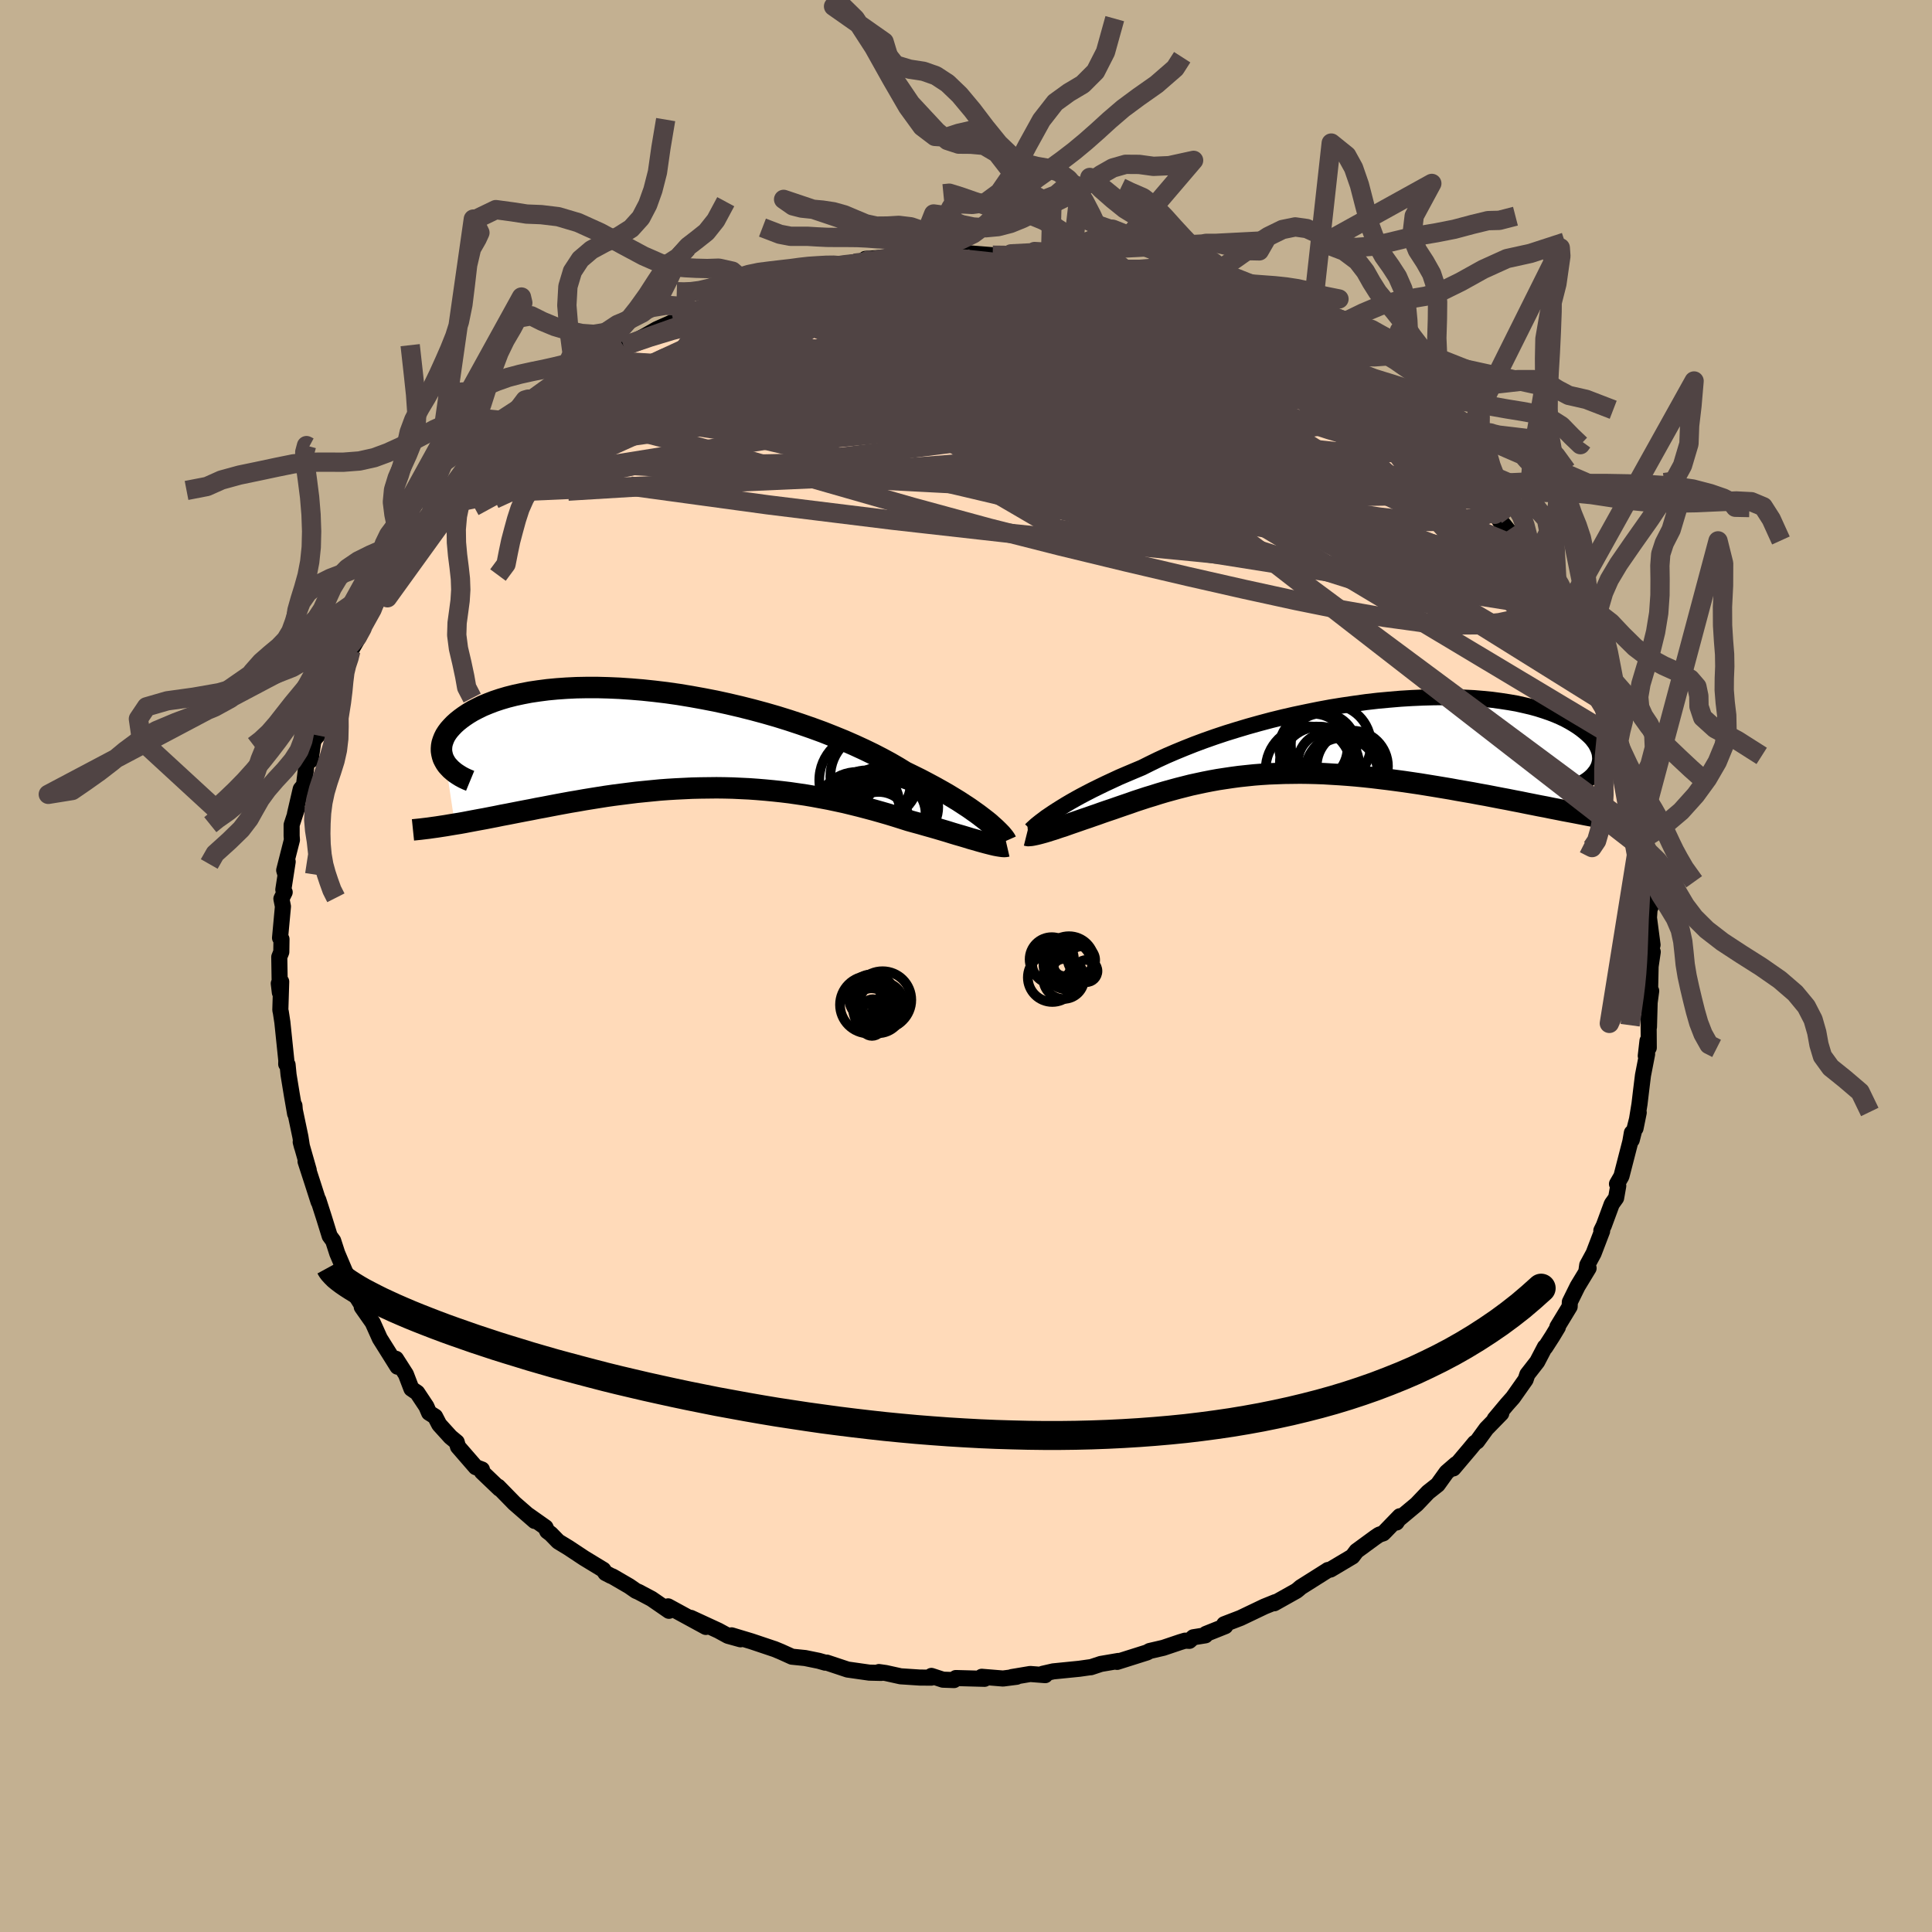 <svg viewBox="-100 -100 200 200" xmlns="http://www.w3.org/2000/svg" width="500" height="500" id="face-svg">
    <defs>
      <clipPath id="leftEyeClipPath">
        <polyline points="32.67,8.75 32.32,8.47 31.93,8.17 31.51,7.85 31.06,7.53 30.58,7.19 30.06,6.85 29.51,6.49 28.92,6.13 28.31,5.76 27.66,5.39 26.98,5.01 26.27,4.63 25.53,4.24 24.76,3.86 23.96,3.47 23.21,3.01 22.4,2.54 21.55,2.08 20.64,1.61 19.69,1.15 18.69,0.69 17.64,0.23 16.56,-0.21 15.45,-0.65 14.3,-1.07 13.12,-1.48 11.91,-1.88 10.69,-2.26 9.44,-2.62 8.18,-2.96 6.91,-3.28 5.63,-3.58 4.35,-3.86 3.06,-4.11 1.79,-4.34 0.52,-4.55 -0.74,-4.73 -1.99,-4.88 -3.22,-5.01 -4.43,-5.11 -5.61,-5.19 -6.77,-5.24 -7.9,-5.27 -9,-5.27 -10.07,-5.25 -11.1,-5.2 -12.1,-5.13 -13.05,-5.04 -13.97,-4.92 -14.85,-4.79 -15.68,-4.63 -16.47,-4.46 -17.22,-4.27 -17.93,-4.06 -18.59,-3.84 -19.21,-3.6 -19.79,-3.36 -20.32,-3.1 -20.82,-2.84 -21.27,-2.57 -21.69,-2.29 -22.06,-2.02 -22.41,-1.74 -22.72,-1.46 -22.99,-1.18 -23.24,-0.9 -23.45,-0.62 -23.63,-0.34 -23.77,-0.06 -23.88,0.22 -23.97,0.5 -24.02,0.77 -24.04,1.04 -24.04,1.3 -24,1.56 -23.94,1.82 -23.86,2.07 -23.74,2.31 -23.61,2.54 -22.66,8.87 -22.16,8.79 -21.66,8.7 -21.14,8.6 -20.61,8.5 -20.07,8.4 -19.52,8.3 -18.96,8.19 -18.39,8.08 -17.81,7.96 -17.22,7.85 -16.61,7.73 -16,7.61 -15.38,7.49 -14.74,7.37 -14.1,7.24 -13.44,7.12 -12.77,6.99 -12.09,6.86 -11.39,6.73 -10.68,6.6 -9.96,6.48 -9.23,6.35 -8.49,6.23 -7.74,6.11 -6.98,5.99 -6.21,5.88 -5.43,5.78 -4.64,5.68 -3.84,5.58 -3.04,5.5 -2.23,5.42 -1.41,5.34 -0.59,5.28 0.24,5.23 1.07,5.19 1.9,5.15 2.74,5.13 3.58,5.12 4.43,5.11 5.27,5.12 6.12,5.14 6.96,5.18 7.81,5.22 8.65,5.28 9.49,5.35 10.33,5.43 11.17,5.52 12,5.62 12.83,5.74 13.65,5.86 14.47,6 15.28,6.15 16.08,6.3 16.88,6.47 17.67,6.64 18.45,6.83 19.22,7.02 19.98,7.22 20.73,7.42 21.47,7.63 22.2,7.84 22.92,8.06 23.62,8.28 24.31,8.5 24.92,8.67 25.51,8.83 26.1,9 26.67,9.16 27.23,9.32 27.77,9.48 28.31,9.64 28.82,9.8 29.32,9.95 29.81,10.09 30.28,10.23 30.73,10.37 31.16,10.49 31.57,10.61 31.96,10.72" />
      </clipPath>
      <clipPath id="rightEyeClipPath">
        <polyline points="-29.38,7.92 -28.98,7.66 -28.55,7.39 -28.08,7.1 -27.59,6.81 -27.06,6.51 -26.5,6.2 -25.91,5.89 -25.29,5.57 -24.64,5.25 -23.96,4.92 -23.25,4.59 -22.52,4.25 -21.75,3.92 -20.97,3.59 -20.16,3.25 -19.36,2.85 -18.52,2.44 -17.63,2.03 -16.7,1.63 -15.73,1.23 -14.72,0.83 -13.67,0.44 -12.59,0.06 -11.48,-0.31 -10.35,-0.66 -9.18,-1.01 -8,-1.34 -6.8,-1.66 -5.58,-1.96 -4.36,-2.24 -3.12,-2.5 -1.89,-2.75 -0.65,-2.98 0.59,-3.18 1.82,-3.36 3.04,-3.53 4.25,-3.67 5.45,-3.78 6.63,-3.88 7.79,-3.95 8.93,-4 10.04,-4.03 11.12,-4.04 12.18,-4.03 13.2,-3.99 14.2,-3.94 15.15,-3.86 16.07,-3.77 16.96,-3.65 17.81,-3.52 18.62,-3.38 19.38,-3.21 20.11,-3.04 20.8,-2.85 21.46,-2.64 22.07,-2.43 22.64,-2.21 23.17,-1.98 23.67,-1.74 24.13,-1.49 24.55,-1.24 24.94,-0.99 25.29,-0.74 25.62,-0.48 25.91,-0.23 26.18,0.02 26.42,0.27 26.62,0.53 26.8,0.78 26.94,1.04 27.06,1.29 27.15,1.54 27.22,1.78 27.25,2.03 27.27,2.27 27.26,2.5 27.22,2.73 27.16,2.96 27.08,3.18 22.27,7.46 21.64,7.33 21,7.21 20.35,7.08 19.69,6.95 19.01,6.81 18.33,6.68 17.63,6.54 16.93,6.41 16.21,6.27 15.49,6.13 14.76,6 14.02,5.86 13.27,5.73 12.52,5.6 11.76,5.46 10.98,5.33 10.2,5.2 9.4,5.07 8.6,4.94 7.79,4.82 6.97,4.7 6.15,4.59 5.32,4.48 4.49,4.38 3.66,4.28 2.82,4.19 1.99,4.11 1.15,4.04 0.32,3.98 -0.52,3.93 -1.34,3.88 -2.17,3.85 -2.99,3.83 -3.81,3.82 -4.62,3.83 -5.42,3.84 -6.22,3.87 -7.01,3.9 -7.79,3.95 -8.56,4.01 -9.33,4.09 -10.08,4.17 -10.83,4.27 -11.57,4.38 -12.29,4.49 -13.01,4.62 -13.72,4.76 -14.42,4.91 -15.11,5.06 -15.78,5.23 -16.45,5.4 -17.11,5.58 -17.76,5.76 -18.4,5.95 -19.03,6.15 -19.66,6.34 -20.27,6.54 -20.88,6.74 -21.47,6.95 -22.06,7.15 -22.64,7.35 -23.21,7.55 -23.78,7.74 -24.33,7.93 -24.8,8.1 -25.27,8.26 -25.72,8.42 -26.17,8.57 -26.6,8.72 -27.03,8.87 -27.44,9.01 -27.84,9.15 -28.23,9.29 -28.61,9.41 -28.97,9.53 -29.32,9.65 -29.65,9.75 -29.96,9.85 -30.26,9.94" />
      </clipPath>
      <filter id="fuzzy">
        <feTurbulence id="turbulence" baseFrequency="0.05" numOctaves="3" type="noise" result="noise" />
        <feDisplacementMap in="SourceGraphic" in2="noise" scale="2" />
      </filter>
      <linearGradient id="rainbowGradient" x1="0%" y1="0%" x2="100%" y2="0%">
        <stop offset="0%" style="stop-color: [object Object]; stop-opacity: 1" />
        <stop offset="50%" style="stop-color: [object Object]; stop-opacity: 1" />
        <stop offset="100%" style="stop-color: [object Object]; stop-opacity: 1" />
      </linearGradient>
    </defs>
    <rect x="-100" y="-100" width="100%" height="100%" fill="rgb(195, 176, 145)" />
    <polyline id="faceContour" points="70.87,0.04 70.81,2.79 70.93,2.58 70.77,3.78 70.7,6.31 70.66,5.33 70.68,8.46 70.55,7.74 70.37,9.3 70.51,9.11 70.08,11.32 69.89,12.86 69.72,14.29 69.31,16.8 69.64,15.17 68.92,18 68.93,17.27 68.77,18.19 67.85,21.76 67.39,22.56 67.52,22.76 67.3,24.01 66.85,24.64 66.03,26.86 65.77,27.39 65.85,27.44 64.97,29.74 64.31,30.96 64.21,31.66 64.45,31.28 63.31,33.16 62.51,34.78 62.49,35.26 61.22,37.35 61.27,37.39 60.71,38.32 59.97,39.47 59.93,39.44 59.13,40.97 58.11,42.28 57.93,42.82 56.62,44.68 55.99,45.39 54.73,46.9 55.41,46.31 53.87,47.89 52.91,49.21 52.67,49.37 52.15,50 50.45,52.01 50.72,51.57 49.75,52.41 48.83,53.69 47.83,54.48 46.65,55.72 44.77,57.29 44.56,57.61 44.91,56.96 43.34,58.58 43.19,58.73 42.77,58.87 42.37,59.14 40.43,60.56 40,61.13 37.73,62.48 37.46,62.53 37.36,62.6 34.65,64.31 34.42,64.51 34.21,64.68 31.91,65.97 32.03,65.85 30.89,66.31 28.42,67.49 26.73,68.14 26.84,68.34 24.84,69.14 24.78,69.29 23.53,69.49 23.12,69.86 22.68,69.84 22.18,69.99 20.43,70.58 19.01,70.91 18.74,71.06 15.64,72.04 15.78,71.94 13.96,72.25 12.93,72.59 12.86,72.59 11.73,72.75 9.03,73.02 7.94,73.27 8.2,73.41 6.65,73.29 4.74,73.61 5.24,73.58 3.83,73.76 1.63,73.58 1.92,73.79 -1.05,73.71 -1.24,73.92 -2.39,73.88 -3.58,73.49 -3.6,73.67 -4.79,73.66 -6.77,73.53 -8.31,73.19 -9.01,73.09 -8.78,73.18 -10.01,73.15 -12.26,72.83 -14.42,72.11 -14.57,72.12 -15.23,71.93 -16.65,71.64 -18.02,71.5 -19.17,70.98 -19.85,70.7 -19.92,70.68 -22.21,69.91 -24.27,69.29 -23.34,69.7 -24.64,69.34 -25.63,68.8 -28.49,67.48 -26.93,68.42 -30.84,66.29 -31.22,66.38 -30.75,66.75 -32.55,65.51 -33.89,64.8 -34.17,64.68 -34.86,64.2 -36.58,63.2 -36.78,63.12 -37.32,62.84 -37.55,62.5 -39.54,61.29 -41.14,60.23 -42.21,59.58 -42.98,58.79 -43.35,58.51 -43.53,58.11 -45.3,56.86 -44.65,57.45 -46.75,55.62 -48.43,53.9 -48.29,54.11 -50.11,52.37 -50.11,52.12 -50.75,51.88 -52.59,49.76 -52.72,49.29 -53.37,48.75 -54.53,47.47 -54.96,46.64 -55.58,46.25 -55.86,45.6 -56.81,44.17 -57.41,43.76 -57.98,42.27 -59.01,40.66 -58.85,41.48 -59.72,40.09 -60.68,38.56 -61.42,36.91 -62.55,35.3 -62.19,35.49 -62.32,35.46 -63.06,34.28 -63.63,32.5 -63.6,32.93 -64.3,31.6 -65.09,29.74 -65.51,28.44 -65.87,27.95 -66.45,26.08 -67.05,24.21 -67.02,24.41 -67.63,22.51 -68.37,20.23 -68.04,21.13 -68.87,18.22 -68.74,18.71 -68.9,17.69 -69.48,14.93 -69.52,14.45 -69.45,15.29 -69.79,13.33 -70.13,11.25 -70.23,10.22 -70.37,10.16 -70.36,9.78 -70.77,5.82 -70.93,4.77 -70.98,4.56 -70.89,1.62 -71.14,1.81 -71.03,2.74 -71.09,-0.93 -70.88,-1.45 -70.86,-2.78 -71.01,-2.91 -70.71,-6.16 -70.87,-6.96 -70.53,-7.64 -70.67,-7.9 -70.22,-10.8 -70.46,-9.5 -70.58,-9.91 -69.78,-13.05 -69.81,-13.48 -69.81,-14.61 -69.24,-16.35 -69.46,-15.77 -68.87,-18.31 -68.53,-18.72 -68.24,-21.11 -67.85,-21.29 -67.57,-23.25 -67.39,-23.57 -67.12,-23.87 -66.09,-27.27 -66.08,-27.32 -65.3,-29.02 -64.95,-29.54 -64.44,-31.38 -64.59,-30.3 -63.84,-32.18 -63.68,-32.65 -62.84,-34.1 -62.52,-34.96 -62.41,-35.25 -61.2,-37.33 -60.45,-38.48 -60.34,-39.17 -59.35,-40.38 -59.08,-41.09 -57.44,-43.73 -57.66,-43.29 -56.91,-44.52 -56.43,-45.05 -56.54,-44.67 -55.43,-46.3 -54.16,-47.7 -53.36,-48.8 -52.76,-49.3 -52.25,-50.09 -51.26,-51.35 -49.96,-52.34 -50.05,-52.4 -48.4,-54.05 -47.64,-54.78 -46.94,-55.23 -46.15,-56.02 -45.93,-56.45 -43.19,-58.6 -44.75,-57.45 -41.92,-59.42 -41.24,-59.98 -39.92,-60.94 -40.38,-60.76 -40.17,-60.91 -37.66,-62.7 -37.49,-62.63 -37.48,-62.66 -35.44,-64.19 -35.36,-64.1 -33.26,-65.21 -32.01,-65.92 -30.3,-66.68 -28.94,-67.47 -28.07,-67.82 -28.29,-67.68 -26.57,-68.51 -25.9,-68.61 -24.61,-69.35 -23.7,-69.44 -22.03,-70.07 -22.16,-70.4 -20.55,-70.62 -19.59,-71.08 -17.57,-71.33 -17.01,-71.52 -15.9,-71.98 -16.91,-71.79 -13.21,-72.33 -14.1,-72.56 -12.96,-72.49 -10.32,-72.87 -10.08,-73.07 -10.41,-73.2 -8.3,-73.34 -6.51,-73.47 -5.97,-73.46 -5.05,-73.58 -2.2,-73.95 -2.16,-73.74 -1.96,-73.67 -0.49,-73.77 0.41,-73.77 2.77,-73.58 4.05,-73.65 4.67,-73.72 6.45,-73.58 6.27,-73.48 9.09,-73.33 8.75,-73.25 11.63,-72.65 10.93,-73.06 11.44,-72.83 12.57,-72.55 14.4,-72.36 14.55,-72.41 17.77,-71.45 17.07,-71.76 20.03,-70.92 20.27,-70.85 21.36,-70.34 23.37,-69.85 21.71,-70.25 23.3,-69.88 24.86,-69.04 26.45,-68.48 28.91,-67.33 28,-67.88 28.18,-67.68 29.77,-67.07 32.13,-65.91 31.47,-66.21 32.42,-65.52 34.66,-64.49 35.7,-63.84 37.45,-62.91 37.15,-62.89 37.83,-62.72 38.92,-62.03 40.6,-60.46 40.98,-60.04 42.13,-59.62 42.12,-59.45 43.02,-58.7 43.79,-57.93 44.86,-57.2 46.32,-55.97 45.63,-56.43 48.73,-53.77 48.32,-54.24 49.5,-53.05 49.83,-52.64 51.39,-51.06 52.31,-49.91 51.87,-50.37 52.91,-49.5 54.78,-47.08 55.45,-45.78 54.89,-46.67 55.1,-46.39 56.13,-45.1 57.39,-43.31 57.15,-43.72 58.61,-41.49 59.49,-40.18 58.87,-41.19 61.22,-37.46 61.45,-36.99 61.05,-37.39 61.5,-36.79 61.79,-36.17 62.44,-35.3 63.31,-33.06 63.75,-32.49 65.04,-29.56 65.27,-29.05 66.04,-26.72 65.8,-27.48 66.91,-25.1 66.92,-25.16 66.9,-24.14 67.31,-23.6 67.85,-22.12 68.32,-20.34 68.78,-18.16 68.94,-17.46 68.97,-16.95 69.55,-14.97 69.72,-13.7 70.13,-12.07 69.78,-13.81 70.17,-10.71 70.13,-11.18 70.36,-10 70.73,-8.18 70.9,-6.2 70.76,-5.85 70.7,-5 71.07,-2.19 70.89,-1.46 71.09,-1.46 70.87,0.04 70.81,2.79" fill="rgb(255, 218, 185)" stroke="black" stroke-width="1.667" stroke-linejoin="round" filter="url(#fuzzy)" />
    <g transform="translate(38.38 -23.79)">
      <polyline id="rightCountour" points="-29.38,7.92 -28.98,7.66 -28.55,7.39 -28.08,7.1 -27.59,6.81 -27.06,6.51 -26.5,6.2 -25.91,5.89 -25.29,5.57 -24.64,5.25 -23.96,4.92 -23.25,4.59 -22.52,4.25 -21.75,3.92 -20.97,3.59 -20.16,3.25 -19.36,2.85 -18.52,2.44 -17.63,2.03 -16.7,1.63 -15.73,1.23 -14.72,0.83 -13.67,0.44 -12.59,0.06 -11.48,-0.31 -10.35,-0.66 -9.18,-1.01 -8,-1.34 -6.8,-1.66 -5.58,-1.96 -4.36,-2.24 -3.12,-2.5 -1.89,-2.75 -0.65,-2.98 0.59,-3.18 1.82,-3.36 3.04,-3.53 4.25,-3.67 5.45,-3.78 6.63,-3.88 7.79,-3.95 8.93,-4 10.04,-4.03 11.12,-4.04 12.18,-4.03 13.2,-3.99 14.2,-3.94 15.15,-3.86 16.07,-3.77 16.96,-3.65 17.81,-3.52 18.62,-3.38 19.38,-3.21 20.11,-3.04 20.8,-2.85 21.46,-2.64 22.07,-2.43 22.64,-2.21 23.17,-1.98 23.67,-1.74 24.13,-1.49 24.55,-1.24 24.94,-0.99 25.29,-0.74 25.62,-0.48 25.91,-0.23 26.18,0.02 26.42,0.27 26.62,0.53 26.8,0.78 26.94,1.04 27.06,1.29 27.15,1.54 27.22,1.78 27.25,2.03 27.27,2.27 27.26,2.5 27.22,2.73 27.16,2.96 27.08,3.18 22.27,7.46 21.64,7.33 21,7.21 20.35,7.08 19.69,6.95 19.01,6.81 18.33,6.68 17.63,6.54 16.93,6.41 16.21,6.27 15.49,6.13 14.76,6 14.02,5.86 13.27,5.73 12.52,5.6 11.76,5.46 10.98,5.33 10.2,5.2 9.4,5.07 8.6,4.94 7.79,4.82 6.97,4.7 6.15,4.59 5.32,4.48 4.49,4.38 3.66,4.28 2.82,4.19 1.99,4.11 1.15,4.04 0.32,3.98 -0.52,3.93 -1.34,3.88 -2.17,3.85 -2.99,3.83 -3.81,3.82 -4.62,3.83 -5.42,3.84 -6.22,3.87 -7.01,3.9 -7.79,3.95 -8.56,4.01 -9.33,4.09 -10.08,4.17 -10.83,4.27 -11.57,4.38 -12.29,4.49 -13.01,4.62 -13.72,4.76 -14.42,4.91 -15.11,5.06 -15.78,5.23 -16.45,5.4 -17.11,5.58 -17.76,5.76 -18.4,5.95 -19.03,6.15 -19.66,6.34 -20.27,6.54 -20.88,6.74 -21.47,6.95 -22.06,7.15 -22.64,7.35 -23.21,7.55 -23.78,7.74 -24.33,7.93 -24.8,8.1 -25.27,8.26 -25.72,8.42 -26.17,8.57 -26.6,8.72 -27.03,8.87 -27.44,9.01 -27.84,9.15 -28.23,9.29 -28.61,9.41 -28.97,9.53 -29.32,9.65 -29.65,9.75 -29.96,9.85 -30.26,9.94" fill="white" stroke="white" stroke-width="0" stroke-linejoin="round" filter="url(#fuzzy)" />
    </g>
    <g transform="translate(-30.26 -23.56)">
      <polyline id="leftCountour" points="32.67,8.75 32.32,8.47 31.93,8.17 31.51,7.85 31.06,7.53 30.58,7.19 30.06,6.85 29.51,6.49 28.92,6.13 28.31,5.76 27.66,5.39 26.98,5.01 26.27,4.63 25.53,4.24 24.76,3.86 23.96,3.47 23.21,3.01 22.4,2.54 21.55,2.08 20.64,1.61 19.69,1.15 18.69,0.69 17.64,0.23 16.56,-0.21 15.45,-0.65 14.3,-1.07 13.12,-1.48 11.91,-1.88 10.69,-2.26 9.44,-2.62 8.18,-2.96 6.91,-3.28 5.63,-3.58 4.35,-3.86 3.06,-4.11 1.79,-4.34 0.52,-4.55 -0.74,-4.73 -1.99,-4.88 -3.22,-5.01 -4.43,-5.11 -5.61,-5.19 -6.77,-5.24 -7.9,-5.27 -9,-5.27 -10.07,-5.25 -11.1,-5.2 -12.1,-5.13 -13.05,-5.04 -13.97,-4.92 -14.85,-4.79 -15.68,-4.63 -16.47,-4.46 -17.22,-4.27 -17.93,-4.06 -18.59,-3.84 -19.21,-3.6 -19.79,-3.36 -20.32,-3.1 -20.82,-2.84 -21.27,-2.57 -21.69,-2.29 -22.06,-2.02 -22.41,-1.74 -22.72,-1.46 -22.99,-1.18 -23.24,-0.9 -23.45,-0.62 -23.63,-0.34 -23.77,-0.06 -23.88,0.22 -23.97,0.5 -24.02,0.77 -24.04,1.04 -24.04,1.3 -24,1.56 -23.94,1.82 -23.86,2.07 -23.74,2.31 -23.61,2.54 -22.66,8.87 -22.16,8.79 -21.66,8.7 -21.14,8.6 -20.61,8.5 -20.07,8.4 -19.52,8.3 -18.96,8.19 -18.39,8.08 -17.81,7.96 -17.22,7.85 -16.61,7.73 -16,7.61 -15.38,7.49 -14.74,7.37 -14.1,7.24 -13.44,7.12 -12.77,6.99 -12.09,6.86 -11.39,6.73 -10.68,6.6 -9.96,6.48 -9.23,6.35 -8.49,6.23 -7.74,6.11 -6.98,5.99 -6.21,5.88 -5.43,5.78 -4.64,5.68 -3.84,5.58 -3.04,5.5 -2.23,5.42 -1.41,5.34 -0.59,5.28 0.24,5.23 1.07,5.19 1.9,5.15 2.74,5.13 3.58,5.12 4.43,5.11 5.27,5.12 6.12,5.14 6.96,5.18 7.81,5.22 8.65,5.28 9.49,5.35 10.33,5.43 11.17,5.52 12,5.62 12.83,5.74 13.65,5.86 14.47,6 15.28,6.15 16.08,6.3 16.88,6.47 17.67,6.64 18.45,6.83 19.22,7.02 19.98,7.22 20.73,7.42 21.47,7.63 22.2,7.84 22.92,8.06 23.62,8.28 24.31,8.5 24.92,8.67 25.51,8.83 26.1,9 26.67,9.16 27.23,9.32 27.77,9.48 28.31,9.64 28.82,9.8 29.32,9.95 29.81,10.09 30.28,10.23 30.73,10.37 31.16,10.49 31.57,10.61 31.96,10.72" fill="white" stroke="white" stroke-width="0" stroke-linejoin="round" filter="url(#fuzzy)" />
    </g>
    <g transform="translate(38.38 -23.79)">
      <polyline id="rightUpper" points="-31.64,9.69 -31.55,9.59 -31.43,9.48 -31.29,9.35 -31.11,9.19 -30.9,9.02 -30.66,8.83 -30.39,8.63 -30.09,8.4 -29.75,8.17 -29.38,7.92 -28.98,7.66 -28.55,7.39 -28.08,7.1 -27.59,6.81 -27.06,6.51 -26.5,6.2 -25.91,5.89 -25.29,5.57 -24.64,5.25 -23.96,4.92 -23.25,4.59 -22.52,4.25 -21.75,3.92 -20.97,3.59 -20.16,3.25 -19.36,2.85 -18.52,2.44 -17.63,2.03 -16.7,1.63 -15.73,1.23 -14.72,0.83 -13.67,0.44 -12.59,0.06 -11.48,-0.31 -10.35,-0.66 -9.18,-1.01 -8,-1.34 -6.8,-1.66 -5.58,-1.96 -4.36,-2.24 -3.12,-2.5 -1.89,-2.75 -0.65,-2.98 0.59,-3.18 1.82,-3.36 3.04,-3.53 4.25,-3.67 5.45,-3.78 6.63,-3.88 7.79,-3.95 8.93,-4 10.04,-4.03 11.12,-4.04 12.18,-4.03 13.2,-3.99 14.2,-3.94 15.15,-3.86 16.07,-3.77 16.96,-3.65 17.81,-3.52 18.62,-3.38 19.38,-3.21 20.11,-3.04 20.8,-2.85 21.46,-2.64 22.07,-2.43 22.64,-2.21 23.17,-1.98 23.67,-1.74 24.13,-1.49 24.55,-1.24 24.94,-0.99 25.29,-0.74 25.62,-0.48 25.91,-0.23 26.18,0.02 26.42,0.27 26.62,0.53 26.8,0.78 26.94,1.04 27.06,1.29 27.15,1.54 27.22,1.78 27.25,2.03 27.27,2.27 27.26,2.5 27.22,2.73 27.16,2.96 27.08,3.18 26.97,3.39 26.85,3.6 26.7,3.79 26.54,3.99 26.36,4.17 26.16,4.35 25.94,4.52 25.7,4.68 25.45,4.84 25.18,4.98" fill="none" stroke="black" stroke-width="1.667" stroke-linejoin="round" filter="url(#fuzzy)" />
      <polyline id="rightLower" points="-32.12,10.25 -32.04,10.27 -31.94,10.29 -31.81,10.28 -31.66,10.27 -31.48,10.24 -31.28,10.2 -31.05,10.15 -30.81,10.09 -30.55,10.02 -30.26,9.94 -29.96,9.85 -29.65,9.75 -29.32,9.65 -28.97,9.53 -28.61,9.41 -28.23,9.29 -27.84,9.15 -27.44,9.01 -27.03,8.87 -26.6,8.72 -26.17,8.57 -25.72,8.42 -25.27,8.26 -24.8,8.1 -24.33,7.93 -23.78,7.74 -23.21,7.55 -22.64,7.35 -22.06,7.15 -21.47,6.95 -20.88,6.74 -20.27,6.54 -19.66,6.34 -19.03,6.15 -18.4,5.95 -17.76,5.76 -17.11,5.58 -16.45,5.4 -15.78,5.23 -15.11,5.06 -14.42,4.91 -13.72,4.76 -13.01,4.62 -12.29,4.49 -11.57,4.38 -10.83,4.27 -10.08,4.17 -9.33,4.09 -8.56,4.01 -7.79,3.95 -7.01,3.9 -6.22,3.87 -5.42,3.84 -4.62,3.83 -3.81,3.82 -2.99,3.83 -2.17,3.85 -1.34,3.88 -0.52,3.93 0.32,3.98 1.15,4.04 1.99,4.11 2.82,4.19 3.66,4.28 4.49,4.38 5.32,4.48 6.15,4.59 6.97,4.7 7.79,4.82 8.6,4.94 9.4,5.07 10.2,5.2 10.98,5.33 11.76,5.46 12.52,5.6 13.27,5.73 14.02,5.86 14.76,6 15.49,6.13 16.21,6.27 16.93,6.41 17.63,6.54 18.33,6.68 19.01,6.81 19.69,6.95 20.35,7.08 21,7.21 21.64,7.33 22.27,7.46 22.89,7.58 23.49,7.7 24.08,7.81 24.66,7.92 25.23,8.03 25.78,8.14 26.32,8.24 26.85,8.34 27.36,8.43 27.86,8.52" fill="none" stroke="black" stroke-width="2.222" stroke-linejoin="round" filter="url(#fuzzy)" />
      <circle r="3.534" cx="-2.42" cy="1.211" stroke="black" fill="none" stroke-width="1.0" filter="url(#fuzzy)" clip-path="url(#rightEyeClipPath)" /><circle r="4.456" cx="-2.905" cy="3.441" stroke="black" fill="none" stroke-width="1.0" filter="url(#fuzzy)" clip-path="url(#rightEyeClipPath)" /><circle r="3.526" cx="-1.49" cy="1.151" stroke="black" fill="none" stroke-width="1.0" filter="url(#fuzzy)" clip-path="url(#rightEyeClipPath)" /><circle r="4.146" cx="-0.605" cy="0.861" stroke="black" fill="none" stroke-width="1.0" filter="url(#fuzzy)" clip-path="url(#rightEyeClipPath)" /><circle r="3.688" cx="1.615" cy="3.116" stroke="black" fill="none" stroke-width="1.0" filter="url(#fuzzy)" clip-path="url(#rightEyeClipPath)" /><circle r="3.774" cx="-2.115" cy="2.776" stroke="black" fill="none" stroke-width="1.0" filter="url(#fuzzy)" clip-path="url(#rightEyeClipPath)" /><circle r="4.016" cx="0.73" cy="3.806" stroke="black" fill="none" stroke-width="1.0" filter="url(#fuzzy)" clip-path="url(#rightEyeClipPath)" /><circle r="4.122" cx="-1.775" cy="3.136" stroke="black" fill="none" stroke-width="1.0" filter="url(#fuzzy)" clip-path="url(#rightEyeClipPath)" /><circle r="3.652" cx="0.605" cy="3.811" stroke="black" fill="none" stroke-width="1.0" filter="url(#fuzzy)" clip-path="url(#rightEyeClipPath)" /><circle r="3.02" cx="-0.995" cy="2.671" stroke="black" fill="none" stroke-width="1.0" filter="url(#fuzzy)" clip-path="url(#rightEyeClipPath)" />
      </g>
    <g transform="translate(-30.26 -23.56)">
      <polyline id="leftUpper" points="34.4,10.61 34.36,10.52 34.29,10.41 34.2,10.28 34.07,10.12 33.92,9.94 33.73,9.74 33.51,9.52 33.26,9.28 32.98,9.03 32.67,8.75 32.32,8.47 31.93,8.17 31.51,7.85 31.06,7.53 30.58,7.19 30.06,6.85 29.51,6.49 28.92,6.13 28.31,5.76 27.66,5.39 26.98,5.01 26.27,4.63 25.53,4.24 24.76,3.86 23.96,3.47 23.21,3.01 22.4,2.54 21.55,2.08 20.64,1.61 19.69,1.15 18.69,0.69 17.64,0.23 16.56,-0.21 15.45,-0.65 14.3,-1.07 13.12,-1.48 11.91,-1.88 10.69,-2.26 9.44,-2.62 8.18,-2.96 6.91,-3.28 5.63,-3.58 4.35,-3.86 3.06,-4.11 1.79,-4.34 0.52,-4.55 -0.74,-4.73 -1.99,-4.88 -3.22,-5.01 -4.43,-5.11 -5.61,-5.19 -6.77,-5.24 -7.9,-5.27 -9,-5.27 -10.07,-5.25 -11.1,-5.2 -12.1,-5.13 -13.05,-5.04 -13.97,-4.92 -14.85,-4.79 -15.68,-4.63 -16.47,-4.46 -17.22,-4.27 -17.93,-4.06 -18.59,-3.84 -19.21,-3.6 -19.79,-3.36 -20.32,-3.1 -20.82,-2.84 -21.27,-2.57 -21.69,-2.29 -22.06,-2.02 -22.41,-1.74 -22.72,-1.46 -22.99,-1.18 -23.24,-0.9 -23.45,-0.62 -23.63,-0.34 -23.77,-0.06 -23.88,0.22 -23.97,0.5 -24.02,0.77 -24.04,1.04 -24.04,1.3 -24,1.56 -23.94,1.82 -23.86,2.07 -23.74,2.31 -23.61,2.54 -23.45,2.77 -23.26,2.98 -23.06,3.19 -22.83,3.39 -22.59,3.58 -22.32,3.76 -22.03,3.94 -21.73,4.1 -21.41,4.25 -21.07,4.39" fill="none" stroke="black" stroke-width="2.222" stroke-linejoin="round" filter="url(#fuzzy)" />
      <polyline id="leftLower" points="34.51,11.15 34.38,11.18 34.22,11.19 34.04,11.18 33.82,11.15 33.57,11.11 33.3,11.06 33,10.99 32.68,10.91 32.33,10.82 31.96,10.72 31.57,10.61 31.16,10.49 30.73,10.37 30.28,10.23 29.81,10.09 29.32,9.95 28.82,9.8 28.31,9.64 27.77,9.48 27.23,9.32 26.67,9.16 26.1,9 25.51,8.83 24.92,8.67 24.31,8.5 23.62,8.28 22.92,8.06 22.2,7.84 21.47,7.63 20.73,7.42 19.98,7.22 19.22,7.02 18.45,6.83 17.67,6.64 16.88,6.47 16.08,6.3 15.28,6.15 14.47,6 13.65,5.86 12.83,5.74 12,5.62 11.17,5.52 10.33,5.43 9.49,5.35 8.65,5.28 7.81,5.22 6.96,5.18 6.12,5.14 5.27,5.12 4.43,5.11 3.58,5.12 2.74,5.13 1.9,5.15 1.07,5.19 0.24,5.23 -0.59,5.28 -1.41,5.34 -2.23,5.42 -3.04,5.5 -3.84,5.58 -4.64,5.68 -5.43,5.78 -6.21,5.88 -6.98,5.99 -7.74,6.11 -8.49,6.23 -9.23,6.35 -9.96,6.48 -10.68,6.6 -11.39,6.73 -12.09,6.86 -12.77,6.99 -13.44,7.12 -14.1,7.24 -14.74,7.37 -15.38,7.49 -16,7.61 -16.61,7.73 -17.22,7.85 -17.81,7.96 -18.39,8.08 -18.96,8.19 -19.52,8.3 -20.07,8.4 -20.61,8.5 -21.14,8.6 -21.66,8.7 -22.16,8.79 -22.66,8.87 -23.14,8.95 -23.61,9.03 -24.07,9.1 -24.52,9.17 -24.96,9.23 -25.38,9.29 -25.8,9.34 -26.21,9.39 -26.6,9.43 -26.99,9.47" fill="none" stroke="black" stroke-width="2.222" stroke-linejoin="round" filter="url(#fuzzy)" />
      <circle r="3.216" cx="22.86" cy="7.778" stroke="black" fill="none" stroke-width="1.0" filter="url(#fuzzy)" clip-path="url(#leftEyeClipPath)" /><circle r="3.738" cx="23.65" cy="7.093" stroke="black" fill="none" stroke-width="1.0" filter="url(#fuzzy)" clip-path="url(#leftEyeClipPath)" /><circle r="3.432" cx="19.925" cy="6.738" stroke="black" fill="none" stroke-width="1.0" filter="url(#fuzzy)" clip-path="url(#leftEyeClipPath)" /><circle r="4.416" cx="21.705" cy="7.343" stroke="black" fill="none" stroke-width="1.0" filter="url(#fuzzy)" clip-path="url(#leftEyeClipPath)" /><circle r="3.23" cx="21.2" cy="8.768" stroke="black" fill="none" stroke-width="1.0" filter="url(#fuzzy)" clip-path="url(#leftEyeClipPath)" /><circle r="4.282" cx="22.48" cy="8.073" stroke="black" fill="none" stroke-width="1.0" filter="url(#fuzzy)" clip-path="url(#leftEyeClipPath)" /><circle r="4.6" cx="20.815" cy="3.938" stroke="black" fill="none" stroke-width="1.0" filter="url(#fuzzy)" clip-path="url(#leftEyeClipPath)" /><circle r="4.758" cx="19.83" cy="4.313" stroke="black" fill="none" stroke-width="1.0" filter="url(#fuzzy)" clip-path="url(#leftEyeClipPath)" /><circle r="4.206" cx="21.98" cy="7.403" stroke="black" fill="none" stroke-width="1.0" filter="url(#fuzzy)" clip-path="url(#leftEyeClipPath)" /><circle r="4.442" cx="19.04" cy="7.908" stroke="black" fill="none" stroke-width="1.0" filter="url(#fuzzy)" clip-path="url(#leftEyeClipPath)" />
    </g>
    <g id="hairs">
      <polyline points="-5.05,-73.58 -3.31,-73.73 -2.63,-73.67 -2.27,-73.52 -2.03,-73.3 -1.91,-72.99 -2.03,-72.6 -2.48,-72.11 -3.36,-71.51 -4.67,-70.78 -6.45,-69.93 -8.71,-68.92 -11.51,-67.76 -14.9,-66.43 -18.9,-64.93 -23.51,-63.25 -28.69,-61.36 -34.42,-59.28 -40.72,-57.06" fill="none" stroke="rgb(80, 68, 68)" stroke-width="2" stroke-linejoin="round" filter="url(#fuzzy)" /><polyline points="51.39,-51.06 51.54,-50.43 50.82,-50.01 49.4,-49.47 47.14,-48.96 43.85,-48.66 39.47,-48.6 34.04,-48.7 27.58,-48.86 20.1,-49.07 11.53,-49.35 1.82,-49.75 -9.08,-50.32 -21.24,-51.06 -34.79,-51.83" fill="none" stroke="rgb(80, 68, 68)" stroke-width="2" stroke-linejoin="round" filter="url(#fuzzy)" /><polyline points="-8.3,-73.34 -6.8,-73.36 -5.23,-73.25 -3.37,-73.02 -1.32,-72.67 0.88,-72.2 3.23,-71.62 5.79,-70.95 8.55,-70.21 11.46,-69.43 14.45,-68.61 17.44,-67.76 20.4,-66.89 23.29,-66.01 26.12,-65.14 28.86,-64.28 31.49,-63.45 34,-62.64 36.44,-61.83 38.84,-60.95" fill="none" stroke="rgb(80, 68, 68)" stroke-width="2" stroke-linejoin="round" filter="url(#fuzzy)" /><polyline points="-8.3,-73.34 -6.86,-73.41 -5.49,-73.43 -3.98,-73.42 -2.4,-73.36 -0.8,-73.24 0.86,-73.07 2.61,-72.88 4.44,-72.67 6.31,-72.45 8.17,-72.24 9.97,-72.02 11.68,-71.79 13.29,-71.56 14.78,-71.33 16.12,-71.12 17.27,-70.94 18.2,-70.82 18.91,-70.75 19.46,-70.71 19.91,-70.69 20.27,-70.68 20.42,-70.7 20.25,-70.81" fill="none" stroke="rgb(80, 68, 68)" stroke-width="2" stroke-linejoin="round" filter="url(#fuzzy)" /><polyline points="-35.44,-64.19 -34.57,-64.47 -32.75,-65.09 -30.48,-65.78 -27.97,-66.43 -25.33,-67 -22.57,-67.48 -19.69,-67.9 -16.66,-68.32 -13.49,-68.74 -10.17,-69.15 -6.73,-69.56 -3.22,-69.94 0.28,-70.31 3.72,-70.67 7.01,-71.03 10.1,-71.39 12.85,-71.78" fill="none" stroke="rgb(80, 68, 68)" stroke-width="2" stroke-linejoin="round" filter="url(#fuzzy)" /><polyline points="32.42,-65.52 34.15,-64.66 35.28,-64.02 35.97,-63.55 36.34,-63.18 36.52,-62.84 36.52,-62.52 36.31,-62.23 35.86,-62.01 35.13,-61.88 34.1,-61.84 32.78,-61.87 31.15,-61.96 29.22,-62.12 26.96,-62.35 24.36,-62.67 21.39,-63.1 18.01,-63.64 14.2,-64.31 9.94,-65.11 5.23,-66.04 0.09,-67.13 -5.44,-68.39 -11.31,-69.8" fill="none" stroke="rgb(80, 68, 68)" stroke-width="2" stroke-linejoin="round" filter="url(#fuzzy)" /><polyline points="-2.2,-73.95 -2.09,-73.79 -1.73,-73.65 -1.2,-73.48 -0.66,-73.25 -0.3,-72.94 -0.22,-72.53 -0.49,-72.01 -1.12,-71.37 -2.11,-70.59 -3.5,-69.69 -5.29,-68.64 -7.52,-67.45 -10.2,-66.11 -13.33,-64.62 -16.89,-62.94 -20.88,-61.08 -25.32,-59.02 -30.24,-56.76 -35.74,-54.28 -41.89,-51.5 -48.82,-48.33" fill="none" stroke="rgb(80, 68, 68)" stroke-width="2" stroke-linejoin="round" filter="url(#fuzzy)" /><polyline points="62.44,-35.3 63.11,-33.66 63.61,-32.42 63.9,-31.49 63.89,-30.97 63.57,-30.94 62.93,-31.41 61.98,-32.35 60.7,-33.74 59.1,-35.55 57.17,-37.79 54.87,-40.49 52.13,-43.72 48.92,-47.6 45.26,-52.16 41.31,-57.32" fill="none" stroke="rgb(80, 68, 68)" stroke-width="2" stroke-linejoin="round" filter="url(#fuzzy)" /><polyline points="24.86,-69.04 26.38,-68.45 27.39,-68.03 27.99,-67.75 28.48,-67.5 28.94,-67.21 29.34,-66.9 29.63,-66.6 29.76,-66.31 29.69,-66.06 29.36,-65.87 28.73,-65.77 27.78,-65.75 26.51,-65.81 24.91,-65.95 22.99,-66.17 20.7,-66.48 18.01,-66.89 14.89,-67.41 11.35,-68.03 7.41,-68.74 3.12,-69.55 -1.49,-70.45 -6.6,-71.46" fill="none" stroke="rgb(80, 68, 68)" stroke-width="2" stroke-linejoin="round" filter="url(#fuzzy)" /><polyline points="8.75,-73.25 10.46,-72.95 11.32,-72.82 12.19,-72.67 13.24,-72.46 14.44,-72.21 15.7,-71.94 16.93,-71.65 18.07,-71.36 19.07,-71.1 19.88,-70.87 20.45,-70.69 20.78,-70.57 20.87,-70.5 20.75,-70.47 20.41,-70.49 19.85,-70.55 19.03,-70.69 17.94,-70.91 16.57,-71.22 14.88,-71.61 12.79,-72.11 10.09,-72.74" fill="none" stroke="rgb(80, 68, 68)" stroke-width="2" stroke-linejoin="round" filter="url(#fuzzy)" /><polyline points="56.13,-45.1 56.89,-43.98 57.3,-43.24 57.53,-42.61 57.55,-42.13 57.3,-41.85 56.76,-41.84 55.87,-42.14 54.63,-42.75 53.03,-43.64 51.08,-44.76 48.77,-46.07 46.1,-47.59 43.01,-49.36 39.49,-51.46 35.53,-53.96 31.12,-56.9 26.29,-60.3 20.99,-64.18 15.11,-68.53" fill="none" stroke="rgb(80, 68, 68)" stroke-width="2" stroke-linejoin="round" filter="url(#fuzzy)" /><polyline points="40.98,-60.04 41.51,-59.68 41.34,-59.26 40.69,-58.72 39.55,-58.09 37.86,-57.42 35.55,-56.73 32.57,-56.03 28.87,-55.33 24.43,-54.64 19.21,-53.96 13.17,-53.29 6.3,-52.61 -1.44,-51.94 -10.06,-51.27 -19.56,-50.57 -29.94,-49.84 -41.19,-49.16" fill="none" stroke="rgb(80, 68, 68)" stroke-width="2" stroke-linejoin="round" filter="url(#fuzzy)" /><polyline points="23.37,-69.85 22.86,-69.94 23.58,-69.63 24.71,-69.16 25.79,-68.71 26.58,-68.38 27.03,-68.18 27.19,-68.09 27.07,-68.09 26.63,-68.19 25.77,-68.43 24.42,-68.84 22.52,-69.43 20.01,-70.23 16.77,-71.27" fill="none" stroke="rgb(80, 68, 68)" stroke-width="2" stroke-linejoin="round" filter="url(#fuzzy)" /><polyline points="61.79,-36.17 62.3,-35.11 62.52,-34.03 62.39,-33.15 61.84,-32.59 60.81,-32.44 59.27,-32.73 57.21,-33.48 54.63,-34.65 51.53,-36.2 47.93,-38.1 43.8,-40.32 39.12,-42.85 33.84,-45.73 27.91,-49.01 21.32,-52.77 14.06,-57.05 6.23,-61.82 -1.93,-67.09" fill="none" stroke="rgb(80, 68, 68)" stroke-width="2" stroke-linejoin="round" filter="url(#fuzzy)" /><polyline points="52.31,-49.91 52.3,-49.88 52.61,-49.25 52.68,-48.62 52.27,-48.31 51.37,-48.32 50.05,-48.56 48.37,-48.94 46.3,-49.46 43.81,-50.14 40.83,-51.03 37.3,-52.17 33.18,-53.58 28.43,-55.3 23.05,-57.36 17.04,-59.78 10.42,-62.54 3.11,-65.58 -5.07,-68.87" fill="none" stroke="rgb(80, 68, 68)" stroke-width="2" stroke-linejoin="round" filter="url(#fuzzy)" /><polyline points="23.37,-69.85 22.99,-69.83 24.1,-69.2 25.89,-68.2 27.92,-67.03 29.96,-65.8 31.95,-64.53 33.96,-63.2 36.06,-61.78 38.23,-60.3 40.41,-58.8 42.52,-57.36 44.52,-56.03 46.37,-54.79 48.03,-53.66 49.29,-52.82" fill="none" stroke="rgb(80, 68, 68)" stroke-width="2" stroke-linejoin="round" filter="url(#fuzzy)" /><polyline points="23.3,-69.88 24.86,-69.12 26.41,-68.43 27.69,-67.86 28.75,-67.38 29.73,-66.93 30.72,-66.46 31.69,-65.98 32.56,-65.54 33.26,-65.17 33.73,-64.92 33.93,-64.81 33.79,-64.88 33.24,-65.16 32.27,-65.64 31,-66.26 29.74,-66.89" fill="none" stroke="rgb(80, 68, 68)" stroke-width="2" stroke-linejoin="round" filter="url(#fuzzy)" /><polyline points="-13.21,-72.33 -13.08,-72.38 -11.63,-72.23 -9.57,-71.93 -7.16,-71.47 -4.42,-70.84 -1.32,-70.05 2.14,-69.12 5.88,-68.04 9.85,-66.84 13.97,-65.54 18.18,-64.17 22.45,-62.76 26.8,-61.29 31.24,-59.79 35.71,-58.3 40.11,-56.86 44.34,-55.49" fill="none" stroke="rgb(80, 68, 68)" stroke-width="2" stroke-linejoin="round" filter="url(#fuzzy)" /><polyline points="52.91,-49.5 54.07,-47.77 54.26,-47.03 53.92,-46.74 53.29,-46.56 52.43,-46.35 51.29,-46.16 49.8,-46.03 47.92,-46.02 45.59,-46.16 42.79,-46.47 39.49,-46.99 35.66,-47.74 31.3,-48.72 26.41,-49.9 21.01,-51.24 15.11,-52.72 8.72,-54.33 1.79,-56.1 -5.77,-58.06 -14.1,-60.21 -23.3,-62.58" fill="none" stroke="rgb(80, 68, 68)" stroke-width="2" stroke-linejoin="round" filter="url(#fuzzy)" /><polyline points="49.5,-53.05 50.16,-52.31 51.02,-51.37 51.8,-50.5 52.52,-49.67 53.21,-48.84 53.82,-48.08 54.29,-47.47 54.59,-47.07 54.73,-46.84 54.74,-46.76 54.61,-46.83 54.31,-47.09 53.78,-47.59 52.99,-48.36 51.9,-49.47 50.47,-50.95 48.68,-52.82 46.47,-55.16" fill="none" stroke="rgb(80, 68, 68)" stroke-width="2" stroke-linejoin="round" filter="url(#fuzzy)" /><polyline points="29.77,-67.07 31.08,-66.39 31.61,-66.01 32,-65.63 32.22,-65.25 32.1,-64.97 31.51,-64.84 30.42,-64.85 28.84,-64.99 26.74,-65.22 24.11,-65.57 20.87,-66.06 16.98,-66.74 12.42,-67.6 7.25,-68.62 1.52,-69.79 -4.95,-71.08" fill="none" stroke="rgb(80, 68, 68)" stroke-width="2" stroke-linejoin="round" filter="url(#fuzzy)" /><polyline points="57.15,-43.72 57.82,-42.13 57.24,-41.28 55.63,-40.74 53.02,-40.45 49.31,-40.46 44.48,-40.8 38.54,-41.37 31.53,-42.09 23.46,-42.89 14.3,-43.78 3.97,-44.85 -7.6,-46.15 -20.51,-47.74 -34.75,-49.68" fill="none" stroke="rgb(80, 68, 68)" stroke-width="2" stroke-linejoin="round" filter="url(#fuzzy)" /><polyline points="-12.96,-72.49 -11.08,-72.72 -9.66,-72.72 -8,-72.55 -5.91,-72.22 -3.47,-71.78 -0.78,-71.23 2.09,-70.6 5.07,-69.89 8.14,-69.09 11.29,-68.23 14.53,-67.33 17.86,-66.39 21.24,-65.44 24.6,-64.5 27.87,-63.56 31.01,-62.65 34.02,-61.77 36.87,-60.93 39.57,-60.15" fill="none" stroke="rgb(80, 68, 68)" stroke-width="2" stroke-linejoin="round" filter="url(#fuzzy)" /><polyline points="44.86,-57.2 45.83,-56.34 46.74,-55.51 47.73,-54.6 48.66,-53.73 49.49,-52.93 50.21,-52.21 50.79,-51.6 51.2,-51.16 51.4,-50.91 51.37,-50.89 51.06,-51.12 50.41,-51.69 49.35,-52.67 47.9,-54.07 46.09,-55.82" fill="none" stroke="rgb(80, 68, 68)" stroke-width="2" stroke-linejoin="round" filter="url(#fuzzy)" /><polyline points="48.73,-53.77 48.6,-53.82 48.53,-53.54 48.16,-53.27 47.29,-53.17 45.83,-53.34 43.74,-53.79 41.01,-54.51 37.59,-55.52 33.37,-56.9 28.27,-58.68 22.27,-60.86 15.4,-63.37 7.6,-66.2 -1.08,-69.43" fill="none" stroke="rgb(80, 68, 68)" stroke-width="2" stroke-linejoin="round" filter="url(#fuzzy)" /><polyline points="61.45,-36.99 61.29,-37.1 61.36,-36.9 61.48,-36.54 61.55,-36.14 61.49,-35.82 61.22,-35.71 60.67,-35.94 59.79,-36.64 58.53,-37.87 56.9,-39.65 54.9,-41.98 52.51,-44.85 49.68,-48.29 46.34,-52.38 42.39,-57.2" fill="none" stroke="rgb(80, 68, 68)" stroke-width="2" stroke-linejoin="round" filter="url(#fuzzy)" /><polyline points="23.3,-69.88 24.84,-69.14 26.33,-68.48 27.51,-67.98 28.42,-67.59 29.2,-67.24 29.94,-66.9 30.6,-66.58 31.15,-66.29 31.52,-66.07 31.66,-65.95 31.48,-65.98 30.85,-66.22 29.7,-66.71 28.1,-67.41 26.26,-68.23 24.26,-69.13" fill="none" stroke="rgb(80, 68, 68)" stroke-width="2" stroke-linejoin="round" filter="url(#fuzzy)" /><polyline points="6.45,-73.58 7.03,-73.47 8.08,-73.34 9.02,-73.19 9.71,-73.07 10.13,-72.97 10.33,-72.89 10.36,-72.8 10.21,-72.71 9.82,-72.62 9.08,-72.53 7.88,-72.46 6.14,-72.41 3.81,-72.41 0.88,-72.45 -2.6,-72.55 -6.41,-72.71" fill="none" stroke="rgb(80, 68, 68)" stroke-width="2" stroke-linejoin="round" filter="url(#fuzzy)" /><polyline points="28.91,-67.33 28.43,-67.59 28.58,-67.46 28.93,-67.17 29.15,-66.86 29.09,-66.58 28.71,-66.34 27.96,-66.16 26.77,-66.07 25.07,-66.09 22.82,-66.25 20.02,-66.51 16.69,-66.88 12.79,-67.34 8.27,-67.92 3.08,-68.67 -2.82,-69.57 -9.4,-70.63" fill="none" stroke="rgb(80, 68, 68)" stroke-width="2" stroke-linejoin="round" filter="url(#fuzzy)" /><polyline points="24.86,-69.04 26.37,-68.45 27.36,-68.04 27.91,-67.79 28.31,-67.57 28.67,-67.33 28.93,-67.09 29.02,-66.87 28.9,-66.69 28.51,-66.59 27.79,-66.58 26.67,-66.68 25.12,-66.92 23.09,-67.28 20.59,-67.75 17.62,-68.34 14.21,-69.07 10.36,-69.99 6.09,-71.09 1.22,-72.34" fill="none" stroke="rgb(80, 68, 68)" stroke-width="2" stroke-linejoin="round" filter="url(#fuzzy)" /><polyline points="-17.57,-71.33 -16.9,-71.56 -16.09,-71.8 -15.07,-72.03 -13.9,-72.26 -12.66,-72.49 -11.43,-72.71 -10.29,-72.9 -9.31,-73.08 -8.52,-73.21 -7.95,-73.31 -7.62,-73.35 -7.57,-73.36 -7.84,-73.31 -8.47,-73.19 -9.62,-73 -11.54,-72.75" fill="none" stroke="rgb(80, 68, 68)" stroke-width="2" stroke-linejoin="round" filter="url(#fuzzy)" /><polyline points="-28.29,-67.68 -26.71,-68.21 -24.92,-68.48 -22.74,-68.6 -20.18,-68.62 -17.28,-68.54 -14.03,-68.36 -10.46,-68.09 -6.61,-67.74 -2.54,-67.32 1.69,-66.84 6.05,-66.31 10.54,-65.73 15.17,-65.09 19.96,-64.4 24.87,-63.64 29.81,-62.86 34.62,-62.21" fill="none" stroke="rgb(80, 68, 68)" stroke-width="2" stroke-linejoin="round" filter="url(#fuzzy)" /><polyline points="24.86,-69.04 26.23,-68.46 26.8,-68.04 26.65,-67.76 26.05,-67.5 25.09,-67.19 23.71,-66.84 21.83,-66.46 19.42,-66.09 16.42,-65.72 12.75,-65.38 8.3,-65.07 2.96,-64.77 -3.29,-64.47 -10.44,-64.12 -18.44,-63.74 -27.33,-63.33" fill="none" stroke="rgb(80, 68, 68)" stroke-width="2" stroke-linejoin="round" filter="url(#fuzzy)" /><polyline points="-35.44,-64.19 -34.56,-64.49 -32.71,-65.18 -30.39,-66 -27.84,-66.81 -25.18,-67.57 -22.43,-68.27 -19.58,-68.92 -16.63,-69.56 -13.61,-70.22 -10.58,-70.88 -7.59,-71.53 -4.71,-72.16 -1.99,-72.73 0.54,-73.21" fill="none" stroke="rgb(80, 68, 68)" stroke-width="2" stroke-linejoin="round" filter="url(#fuzzy)" /><polyline points="-13.21,-72.33 -13.33,-72.48 -12.62,-72.59 -11.82,-72.68 -11.17,-72.74 -10.67,-72.72 -10.28,-72.63 -10.03,-72.45 -9.95,-72.19 -10.11,-71.84 -10.55,-71.39 -11.28,-70.83 -12.32,-70.16 -13.66,-69.36 -15.32,-68.43 -17.34,-67.36 -19.74,-66.14 -22.57,-64.77 -25.86,-63.23 -29.6,-61.53 -33.79,-59.67 -38.48,-57.64 -43.8,-55.3" fill="none" stroke="rgb(80, 68, 68)" stroke-width="2" stroke-linejoin="round" filter="url(#fuzzy)" /><polyline points="28.91,-67.33 28.57,-67.54 29.12,-67.27 30.16,-66.75 31.34,-66.14 32.54,-65.49 33.74,-64.82 34.9,-64.17 35.97,-63.56 36.88,-63.05 37.58,-62.64 38.08,-62.34 38.38,-62.15 38.47,-62.06 38.29,-62.12 37.77,-62.39 36.86,-62.9 35.62,-63.61 34.14,-64.49 32.42,-65.54" fill="none" stroke="rgb(80, 68, 68)" stroke-width="2" stroke-linejoin="round" filter="url(#fuzzy)" /><polyline points="2.77,-73.58 3.94,-73.57 5.23,-73.4 6.7,-73.07 8.34,-72.63 10.11,-72.08 11.95,-71.45 13.84,-70.75 15.76,-70.01 17.75,-69.21 19.82,-68.38 21.97,-67.52 24.18,-66.63 26.4,-65.73 28.58,-64.84 30.67,-63.97 32.63,-63.14 34.43,-62.38 36.04,-61.68 37.47,-61.07 38.74,-60.54 39.88,-60.09 40.87,-59.73 41.65,-59.5" fill="none" stroke="rgb(80, 68, 68)" stroke-width="2" stroke-linejoin="round" filter="url(#fuzzy)" /><polyline points="-20.55,-70.62 -19.42,-70.99 -18.33,-71.25 -17.5,-71.45 -16.87,-71.6 -16.36,-71.69 -15.96,-71.71 -15.68,-71.66 -15.58,-71.52 -15.69,-71.29 -16.03,-70.97 -16.61,-70.53 -17.43,-69.99 -18.5,-69.32 -19.87,-68.54 -21.56,-67.61 -23.66,-66.54 -26.21,-65.29 -29.26,-63.84 -32.8,-62.2 -36.8,-60.36 -41.28,-58.27" fill="none" stroke="rgb(80, 68, 68)" stroke-width="2" stroke-linejoin="round" filter="url(#fuzzy)" /><polyline points="-17.01,-71.52 -16.39,-71.77 -15.82,-71.88 -15.24,-71.92 -14.77,-71.86 -14.49,-71.7 -14.45,-71.42 -14.66,-71 -15.15,-70.44 -15.9,-69.71 -16.95,-68.8 -18.33,-67.7 -20.09,-66.41 -22.28,-64.89 -24.93,-63.15 -28.06,-61.16 -31.67,-58.9 -35.76,-56.36 -40.35,-53.56 -45.42,-50.57 -50.94,-47.56" fill="none" stroke="rgb(80, 68, 68)" stroke-width="2" stroke-linejoin="round" filter="url(#fuzzy)" /><polyline points="37.83,-62.72 38.89,-61.91 39.71,-61.18 40.18,-60.72 40.31,-60.48 40.12,-60.41 39.64,-60.47 38.84,-60.66 37.67,-61.01 36.06,-61.55 33.95,-62.33 31.31,-63.37 28.11,-64.69 24.38,-66.3 20.14,-68.22 15.24,-70.45" fill="none" stroke="rgb(80, 68, 68)" stroke-width="2" stroke-linejoin="round" filter="url(#fuzzy)" /><polyline points="28.18,-67.68 29.76,-67 31.07,-66.36 32.2,-65.74 33.36,-65.09 34.54,-64.42 35.65,-63.79 36.59,-63.26 37.32,-62.84 37.84,-62.52 38.15,-62.29 38.23,-62.19 38.01,-62.26 37.41,-62.56 36.45,-63.1 35.15,-63.84 33.49,-64.79 31.25,-66.04" fill="none" stroke="rgb(80, 68, 68)" stroke-width="2" stroke-linejoin="round" filter="url(#fuzzy)" /><polyline points="57.15,-43.72 58.1,-42.13 58.33,-41.3 58.07,-40.82 57.34,-40.64 56.07,-40.82 54.26,-41.39 51.94,-42.27 49.12,-43.37 45.81,-44.66 41.95,-46.15 37.49,-47.9 32.37,-50.01 26.56,-52.54 20.05,-55.57 12.84,-59.09 4.84,-63.09 -4.16,-67.55" fill="none" stroke="rgb(80, 68, 68)" stroke-width="2" stroke-linejoin="round" filter="url(#fuzzy)" /><polyline points="38.92,-62.03 40.18,-60.88 41.11,-60.11 41.94,-59.46 42.77,-58.78 43.65,-58.02 44.6,-57.2 45.58,-56.34 46.55,-55.49 47.47,-54.69 48.3,-53.95 49.01,-53.31 49.59,-52.78 50.02,-52.38 50.27,-52.13 50.33,-52.03 50.19,-52.12 49.83,-52.41 49.22,-52.91 48.35,-53.66 47.18,-54.71 45.72,-56.05 44.03,-57.64" fill="none" stroke="rgb(80, 68, 68)" stroke-width="2" stroke-linejoin="round" filter="url(#fuzzy)" /><polyline points="28,-67.88 28.73,-67.47 30.08,-66.76 31.54,-65.94 33.02,-65.05 34.55,-64.11 36.11,-63.13 37.63,-62.18 39,-61.32 40.16,-60.58 41.1,-59.96 41.84,-59.47 42.35,-59.12 42.61,-58.96 42.58,-59.04 42.33,-59.33" fill="none" stroke="rgb(80, 68, 68)" stroke-width="2" stroke-linejoin="round" filter="url(#fuzzy)" /><polyline points="37.15,-62.89 37.86,-62.55 38.54,-62 38.95,-61.5 38.96,-61.21 38.55,-61.14 37.74,-61.26 36.53,-61.52 34.9,-61.94 32.81,-62.53 30.19,-63.32 26.98,-64.34 23.13,-65.61 18.53,-67.16 13.04,-69.03 6.61,-71.24" fill="none" stroke="rgb(80, 68, 68)" stroke-width="2" stroke-linejoin="round" filter="url(#fuzzy)" /><polyline points="61.22,-37.46 61.14,-37.28 60.75,-37.23 60.16,-37.07 59.37,-36.77 58.32,-36.36 56.96,-35.91 55.21,-35.54 53.01,-35.32 50.32,-35.31 47.1,-35.57 43.33,-36.09 39.01,-36.85 34.16,-37.83 28.8,-39 22.94,-40.33 16.59,-41.82 9.73,-43.48 2.36,-45.35 -5.54,-47.5 -13.99,-49.92 -23.11,-52.53 -33.19,-55.15" fill="none" stroke="rgb(80, 68, 68)" stroke-width="2" stroke-linejoin="round" filter="url(#fuzzy)" /><polyline points="-28.94,-67.47 -28.16,-67.7 -27.02,-67.95 -25.41,-68.26 -23.43,-68.59 -21.18,-68.93 -18.72,-69.25 -16.1,-69.55 -13.35,-69.84 -10.51,-70.11 -7.6,-70.36 -4.66,-70.6 -1.71,-70.8 1.21,-70.97 4.05,-71.13 6.78,-71.3 9.32,-71.48 11.64,-71.68 13.63,-71.91" fill="none" stroke="rgb(80, 68, 68)" stroke-width="2" stroke-linejoin="round" filter="url(#fuzzy)" /><polyline points="28,-67.88 28.59,-67.56 29.51,-67.11 30.24,-66.72 30.65,-66.42 30.77,-66.2 30.6,-66.07 30.05,-66.08 29.04,-66.27 27.49,-66.67 25.38,-67.27 22.67,-68.07 19.31,-69.07 15.25,-70.31 10.45,-71.86" fill="none" stroke="rgb(80, 68, 68)" stroke-width="2" stroke-linejoin="round" filter="url(#fuzzy)" /><polyline points="-22.03,-70.07 -21.43,-70.32 -19.91,-70.48 -17.9,-70.56 -15.62,-70.55 -13.16,-70.46 -10.53,-70.3 -7.69,-70.07 -4.63,-69.78 -1.35,-69.44 2.09,-69.06 5.64,-68.65 9.24,-68.23 12.88,-67.79 16.55,-67.33 20.24,-66.83 23.87,-66.32 27.27,-65.87 30.24,-65.58" fill="none" stroke="rgb(80, 68, 68)" stroke-width="2" stroke-linejoin="round" filter="url(#fuzzy)" /><polyline points="44.86,-57.2 45.72,-56.4 46.27,-55.73 46.65,-55.1 46.77,-54.55 46.59,-54.08 46.12,-53.69 45.33,-53.39 44.23,-53.18 42.79,-53.07 41,-53.06 38.83,-53.19 36.25,-53.46 33.24,-53.88 29.81,-54.43 25.96,-55.1 21.7,-55.87 17.01,-56.73 11.87,-57.71 6.25,-58.83 0.12,-60.1 -6.49,-61.56 -13.56,-63.25 -21.02,-65.25" fill="none" stroke="rgb(80, 68, 68)" stroke-width="2" stroke-linejoin="round" filter="url(#fuzzy)" /><polyline points="-22.03,-70.07 -21.42,-70.3 -19.86,-70.43 -17.78,-70.44 -15.39,-70.33 -12.79,-70.12 -9.99,-69.82 -6.97,-69.43 -3.7,-68.98 -0.2,-68.47 3.47,-67.92 7.27,-67.32 11.18,-66.7 15.16,-66.03 19.23,-65.32 23.38,-64.55 27.56,-63.73 31.67,-62.91 35.58,-62.23" fill="none" stroke="rgb(80, 68, 68)" stroke-width="2" stroke-linejoin="round" filter="url(#fuzzy)" /><polyline points="51.39,-51.06 51.87,-50.42 52.11,-49.96 52.31,-49.41 52.31,-48.92 51.96,-48.66 51.26,-48.66 50.23,-48.84 48.9,-49.16 47.26,-49.6 45.28,-50.18 42.9,-50.94 40.09,-51.92 36.81,-53.15 33.06,-54.65 28.83,-56.47 24.08,-58.61 18.78,-61.06 12.91,-63.75 6.49,-66.67 -0.49,-69.83" fill="none" stroke="rgb(80, 68, 68)" stroke-width="2" stroke-linejoin="round" filter="url(#fuzzy)" /><polyline points="42.13,-59.62 -18.01,-52.03 -29.97,-51.78 -22.54,-54.17 -13.56,-57.22 -9.4,-59.92 -8.83,-61.72 -8.51,-62.43 -6.26,-62.19 -1.93,-61.55 3.22,-61.15 7.54,-61.45 9.87,-62.43 9.81,-63.68 7.66,-64.67 4.24,-65.04 0.89,-64.8 -0.78,-64.09 0.5,-63.01 4.57,-61.54 9.09,-59.89 9.88,-59.28 4.14,-61.79 -0.94,-67.24 21.71,-70.25" fill="none" stroke="rgb(80, 68, 68)" stroke-width="2" stroke-linejoin="round" filter="url(#fuzzy)" /><polyline points="-10.08,-73.07 -8.05,-60.7 14.38,-54.05 26.13,-50.52 26.65,-48.35 21.41,-47.51 14.42,-48.6 7.62,-51.61 2.46,-55.72 0.79,-59.73 4.25,-62.53 12.62,-63.37 23.14,-62.16 31.27,-59.73 32.69,-57.53 26.68,-55.78 24.03,-49.52 67.31,-23.6" fill="none" stroke="rgb(80, 68, 68)" stroke-width="2" stroke-linejoin="round" filter="url(#fuzzy)" /><polyline points="-10.41,-73.2 3.44,-63.63 -7.36,-62.48 -10.51,-64.6 -6.51,-67.11 -0.59,-68.28 5.36,-67.12 11.82,-63.5 18.61,-58.39 23.8,-53.5 25.04,-50.42 21.91,-49.66 16.81,-50.47 13.14,-51.71 12.13,-52.97 11.48,-55.09 8.35,-59.17 4.31,-64.87 5.46,-69.48 23.3,-69.88" fill="none" stroke="rgb(80, 68, 68)" stroke-width="2" stroke-linejoin="round" filter="url(#fuzzy)" /><polyline points="28.18,-67.68 -2.78,-59.9 6.48,-60.44 19.78,-59.64 27.76,-58.26 28.84,-58.55 25.06,-60.74 19.34,-63.57 13.62,-65.7 8.51,-66.4 3.97,-65.63 -0.13,-63.87 -3.81,-61.91 -6.87,-60.53 -8.58,-60.12 -7.58,-60.27 -2.67,-59.88 5.49,-57.76 13.27,-53.83 15.46,-50.25 10.38,-50.97 2.65,-58.42 -23.7,-69.44" fill="none" stroke="rgb(80, 68, 68)" stroke-width="2" stroke-linejoin="round" filter="url(#fuzzy)" /><polyline points="-49.96,-52.34 -17.1,-59.28 14.26,-54.58 30.16,-50.31 32.53,-50.79 28.95,-54.35 25,-58.39 22.31,-61.59 20.3,-63.71 18.33,-64.82 16.45,-64.94 14.91,-64.21 13.67,-63.08 12.5,-62.17 11.53,-61.86 11.36,-61.96 11.97,-61.81 11.28,-60.93 5.13,-59.49 -9.54,-58.04 -29.74,-56.56 -44.9,-54.95 -45.93,-56.45" fill="none" stroke="rgb(80, 68, 68)" stroke-width="2" stroke-linejoin="round" filter="url(#fuzzy)" /><polyline points="-30.3,-66.68 -10.86,-70 0.84,-68.25 10.79,-64.95 18.64,-62.68 22.78,-61.51 23.7,-60.14 23.42,-57.66 24.06,-54.27 26.6,-50.94 30.4,-48.72 33.63,-48.18 34.47,-49.3 32.27,-51.56 27.96,-54.2 23.25,-56.55 19.32,-58.29 16.27,-59.46 14.27,-60.1 14.93,-59.62 18.15,-57.35 10.54,-54.69 -45.93,-56.45" fill="none" stroke="rgb(80, 68, 68)" stroke-width="2" stroke-linejoin="round" filter="url(#fuzzy)" /><polyline points="-45.93,-56.45 -20.59,-65.33 -19.14,-66.85 -22.49,-66.08 -24.82,-65.09 -23.73,-64.51 -18.63,-63.87 -10.34,-62.64 -1.22,-60.97 5.07,-59.69 5.38,-59.58 -0.59,-60.62 -9.52,-61.96 -16.3,-62.64 -17.07,-62.53 -9.62,-62.37 10.34,-62.54 44.86,-57.2" fill="none" stroke="rgb(80, 68, 68)" stroke-width="2" stroke-linejoin="round" filter="url(#fuzzy)" /><polyline points="37.45,-62.91 19.47,-63.69 11.39,-60.79 5.55,-59.19 5.34,-57.99 7.75,-57.41 8.99,-58.24 8.46,-60.54 7.59,-63.35 7.44,-65.5 7.72,-66.33 7.41,-66.05 5.81,-65.39 3.62,-64.78 3.55,-63.67 9.29,-60.68 20.78,-55.53 24.75,-53.08 -15.9,-71.98" fill="none" stroke="rgb(80, 68, 68)" stroke-width="2" stroke-linejoin="round" filter="url(#fuzzy)" /><polyline points="34.66,-64.49 22.33,-63.43 27.03,-56.41 27.67,-52.16 25.91,-51.58 23.62,-53.5 20.86,-56.42 17.87,-59.19 15.02,-61.31 12.14,-62.78 8.83,-63.64 5.21,-63.69 2.11,-62.77 0.5,-61.17 0.92,-59.66 3.94,-58.77 10.72,-58.05 21.35,-56.51 30.19,-55.09 22.63,-59.09 -17.57,-71.33" fill="none" stroke="rgb(80, 68, 68)" stroke-width="2" stroke-linejoin="round" filter="url(#fuzzy)" /><polyline points="20.03,-70.92 21.73,-67.81 24.53,-62.37 19.77,-59.31 14.28,-58.05 13.23,-57.19 16.5,-56.44 20.68,-56.56 21.99,-58.09 18.36,-60.5 10.69,-62.3 2.84,-62.02 -0.25,-59.32 3.62,-55.53 14.35,-51.76 58.87,-41.19" fill="none" stroke="rgb(80, 68, 68)" stroke-width="2" stroke-linejoin="round" filter="url(#fuzzy)" /><polyline points="-53.36,-48.8 6.78,-51.44 23.77,-55.21 29.79,-56.24 31.55,-55.72 29.12,-55.12 22.63,-55.16 14.55,-55.51 8.59,-55.37 7.42,-54.35 11.15,-52.9 17.54,-52.04 23.36,-52.71 26.12,-55.14 24.88,-58.74 20.22,-62.51 13.52,-65.47 6.43,-67.2 0.64,-67.86 -2.1,-68.03 -0.57,-68.22 5.66,-68.04 19.3,-65 49.83,-52.64" fill="none" stroke="rgb(80, 68, 68)" stroke-width="2" stroke-linejoin="round" filter="url(#fuzzy)" /><polyline points="-10.08,-73.07 -25.8,-64.89 -16.05,-62.13 2.79,-60.03 18.09,-57.98 26.19,-57.11 28.98,-57.52 29.2,-58.33 27.93,-58.92 24.91,-59.49 20.49,-60.57 16.8,-62.12 16.75,-63.39 21.29,-63.61 27.62,-63.07 31.51,-62.83 34.58,-61.36 52.91,-49.5" fill="none" stroke="rgb(80, 68, 68)" stroke-width="2" stroke-linejoin="round" filter="url(#fuzzy)" /><polyline points="-1.96,-73.67 -6.05,-72.04 3.12,-68.49 15.54,-63.34 25.33,-59.49 30.06,-58.09 30.47,-58.46 29.06,-59.27 28.31,-59.42 29.28,-58.5 31.37,-56.82 32.83,-55.17 31.87,-54.32 27.51,-54.73 19.9,-56.35 10.29,-58.87 0.72,-61.79 -6.32,-64.61 -8.6,-66.9 -5.39,-68.45 0.92,-69.43 4.14,-70.34 -2.42,-71.58 -13.21,-72.33" fill="none" stroke="rgb(80, 68, 68)" stroke-width="2" stroke-linejoin="round" filter="url(#fuzzy)" /><polyline points="61.45,-36.99 7.02,-54.62 -6.79,-56.78 -0.79,-55.2 6.9,-54.07 9.55,-54.89 7.53,-57.54 3.45,-61.07 -0.11,-64.26 -1.31,-66.08 0.46,-66.09 3.78,-64.84 4.98,-63.72 0.3,-63.94 -8.45,-65 -7.53,-64.97 31.47,-66.21" fill="none" stroke="rgb(80, 68, 68)" stroke-width="2" stroke-linejoin="round" filter="url(#fuzzy)" /><polyline points="-23.7,-69.44 10.77,-63.78 18.36,-60.97 10.1,-63.41 -0.63,-66.83 -7.75,-69.19 -10.41,-70.4 -9.78,-70.91 -7.4,-71.05 -4.87,-70.91 -3.95,-70.54 -5.59,-70.05 -7.89,-69.39 -4.78,-67.78 12.64,-61.97 57.39,-43.31" fill="none" stroke="rgb(80, 68, 68)" stroke-width="2" stroke-linejoin="round" filter="url(#fuzzy)" /><polyline points="61.45,-36.99 9.45,-45.24 0.47,-50.48 0.76,-52.95 8.24,-53.11 17.91,-52.78 23.03,-53.16 20.93,-53.9 14.57,-53.74 9.63,-51.88 9.72,-48.9 13.05,-46.82 14.08,-47.99 9.96,-52.93 5.16,-58.54 1.26,-60.33 -37.66,-62.7" fill="none" stroke="rgb(80, 68, 68)" stroke-width="2" stroke-linejoin="round" filter="url(#fuzzy)" /><polyline points="-25.9,-68.61 -33.99,-56.78 -17.34,-54.26 -3.27,-55.71 1.29,-58.1 1.99,-59.3 3.91,-58.95 6.71,-57.98 7.02,-57.44 2.99,-57.79 -3.35,-58.85 -7.39,-60.16 -5.21,-61.29 3.82,-61.61 17.05,-60.1 30.04,-55.54 36.5,-48.36 22.99,-44.12 -41.92,-59.42" fill="none" stroke="rgb(80, 68, 68)" stroke-width="2" stroke-linejoin="round" filter="url(#fuzzy)" /><polyline points="21.36,-70.34 43.62,-50.98 39.5,-51.79 26.36,-58.4 15.77,-62.94 11.86,-63.76 13.14,-62.44 15.64,-61.04 15.76,-60.59 11.85,-61.01 4.37,-61.79 -4.79,-62.6 -13.49,-63.43 -20.25,-64.28 -24.72,-65.1 -27.01,-65.94 -27.07,-67.04 -25.09,-68.53 -22.21,-69.94 -16.91,-71.79" fill="none" stroke="rgb(80, 68, 68)" stroke-width="2" stroke-linejoin="round" filter="url(#fuzzy)" /><polyline points="59.49,-40.18 10.86,-48.98 5.79,-55.21 7.43,-58.98 8.63,-60.65 6.38,-61.44 0.56,-62.01 -6.56,-62.26 -12.01,-61.97 -13.68,-61.11 -11.27,-59.86 -6.32,-58.44 -1.52,-57.06 0.65,-55.89 -0.83,-55.14 -4.81,-55.05 -8.39,-55.9 -8.19,-57.75 -2.34,-60.09 7.34,-61.64 13.54,-61.08 1.6,-58.03 -52.76,-49.3" fill="none" stroke="rgb(80, 68, 68)" stroke-width="2" stroke-linejoin="round" filter="url(#fuzzy)" /><polyline points="65.8,-27.48 48.67,-46.22 26.84,-56.81 10.12,-61.28 3.36,-63.28 3.71,-64.67 5.34,-65.65 3.99,-65.95 -1.23,-65.43 -8.26,-64.34 -13.93,-63.13 -15.79,-62.27 -13.38,-61.95 -8.34,-62.14 -3.55,-62.6 -1.74,-63.06 -4.12,-63.36 -9.57,-63.59 -13.99,-64.31 -11.05,-66.57 2.25,-70.4 12.57,-72.55" fill="none" stroke="rgb(80, 68, 68)" stroke-width="2" stroke-linejoin="round" filter="url(#fuzzy)" /><polyline points="-47.64,-54.78 -2.97,-63.68 11.2,-66.02 11.64,-65.51 3.81,-63.54 -7.48,-61.03 -17.26,-59.33 -22.24,-59.48 -22.06,-61.5 -18.67,-64.43 -14.41,-66.95 -10.21,-67.91 -5.14,-66.61 2.73,-62.98 14.45,-57.74 28.54,-52.48 40.86,-49.1 47.47,-48.24 47.67,-49.67 34.66,-64.49" fill="none" stroke="rgb(80, 68, 68)" stroke-width="2" stroke-linejoin="round" filter="url(#fuzzy)" /><polyline points="-44.75,-57.45 -1.65,-64.69 11.52,-66.16 10.05,-65.59 1.28,-64.47 -9.82,-63.54 -19.48,-63.11 -25.67,-63.16 -27.93,-63.47 -26.6,-63.75 -22.39,-63.76 -16.4,-63.46 -10.29,-63.05 -5.73,-62.88 -3.6,-63.3 -3.42,-64.35 -3.96,-65.7 -4.64,-66.67 -6.22,-66.43 -9.49,-64.36 -11.27,-60.01 2.39,-51.87 63.75,-32.49" fill="none" stroke="rgb(80, 68, 68)" stroke-width="2" stroke-linejoin="round" filter="url(#fuzzy)" /><polyline points="14.55,-72.41 17.76,-55.06 2.45,-54.25 -6.55,-57.53 -8.65,-60.06 -6.15,-61.31 -2.57,-61.86 -0.92,-62.05 -1.89,-61.84 -3.69,-60.9 -3.44,-58.77 0.92,-55.21 9.13,-50.62 18.21,-46.29 23.42,-43.99 21.04,-45.26 11.64,-50.63 0.13,-58.96 -10.45,-67.1 -17.01,-71.52" fill="none" stroke="rgb(80, 68, 68)" stroke-width="2" stroke-linejoin="round" filter="url(#fuzzy)" /><polyline points="52.91,-49.5 12.85,-55.37 9.53,-58.99 11.58,-61.61 14.3,-61.88 15.59,-60.45 14.43,-59.03 11.14,-58.75 6.64,-59.8 1.92,-61.8 -2.22,-64.28 -5.23,-66.83 -6.96,-69.11 -7.41,-70.83 -6.45,-71.8 -3.59,-71.9 1.74,-71.03 9.37,-69.04 16.89,-65.98 17.7,-62.47 -0.76,-58.78 -54.16,-47.7" fill="none" stroke="rgb(80, 68, 68)" stroke-width="2" stroke-linejoin="round" filter="url(#fuzzy)" /><polyline points="6.27,-73.48 -5.53,-58.25 13.01,-54.88 25.04,-54.42 29.24,-53.46 30.59,-51.87 30.6,-50.83 27.54,-51.38 19.89,-53.66 8.44,-56.9 -3.86,-59.97 -13.19,-62.13 -16.16,-63.43 -11.54,-64.5 -2.39,-65.83 5.88,-67.37 28,-67.88" fill="none" stroke="rgb(80, 68, 68)" stroke-width="2" stroke-linejoin="round" filter="url(#fuzzy)" /><polyline points="54.89,-46.67 35.59,-60.1 26.96,-63.66 25.17,-62.51 24.07,-61.27 20.97,-61.1 16.06,-61.21 10.86,-60.72 7.07,-59.23 5.56,-56.89 6.01,-54.15 7.4,-51.66 8.84,-50.01 10.01,-49.52 10.77,-50.2 10.48,-51.8 7.85,-53.91 1.6,-55.96 -8.44,-57.33 -20.74,-57.66 -32.3,-57.25 -39.64,-57.24 -40.61,-58.99 -36.96,-62.37 -37.66,-62.7" fill="none" stroke="rgb(80, 68, 68)" stroke-width="2" stroke-linejoin="round" filter="url(#fuzzy)" /><polyline points="65.27,-29.05 18.54,-56.53 11.84,-63.45 18.21,-61.69 23.18,-59.08 21.34,-58.47 13.78,-59.45 4.89,-60.46 -0.96,-60.22 -1.85,-58.46 1.09,-56 4.63,-54.19 4.71,-54.06 -1.98,-55.59 -13.67,-58.18 -15.39,-62.5 20.27,-70.85" fill="none" stroke="rgb(80, 68, 68)" stroke-width="2" stroke-linejoin="round" filter="url(#fuzzy)" /><polyline points="-43.19,-58.6 -11.48,-59.93 -8.53,-61.95 -3.87,-64.85 3.33,-66.15 9.15,-65.43 11.03,-63.69 9.38,-62.05 6.66,-60.98 5.01,-60.27 4.77,-59.47 4.8,-58.31 4,-56.94 2.45,-55.83 1.22,-55.59 1.32,-56.61 2.97,-58.95 5.67,-62.05 8.42,-64.57 10.93,-64.14 20.4,-55.78 65.8,-27.48" fill="none" stroke="rgb(80, 68, 68)" stroke-width="2" stroke-linejoin="round" filter="url(#fuzzy)" /><polyline points="-23.7,-69.44 -0.97,-68.91 13.61,-63.53 21.03,-60.5 21.14,-60.73 17.29,-62.16 12.42,-63.38 8.02,-64.04 4.99,-64.22 4.01,-64.14 5.19,-64.05 7.62,-64.18 9.89,-64.51 10.84,-64.65 9.89,-64.09 6.54,-62.73 0,-61.16 -10.08,-60.15 -21.82,-59.71 -29.7,-58.92 -23.26,-59.14 20.03,-70.92" fill="none" stroke="rgb(80, 68, 68)" stroke-width="2" stroke-linejoin="round" filter="url(#fuzzy)" /><polyline points="44.86,-57.2 6.28,-51.17 8.91,-53.64 8.37,-57.04 5.37,-58.5 5.47,-58.94 8.73,-59.62 12.11,-60.64 13.57,-61.35 13.4,-61.35 12.92,-60.94 12.46,-60.65 10.38,-60.56 4.05,-60.1 -8.32,-58.55 -25.86,-56.04 -43.09,-53.68 -52.76,-49.3" fill="none" stroke="rgb(80, 68, 68)" stroke-width="2" stroke-linejoin="round" filter="url(#fuzzy)" /><polyline points="-2.16,-73.74 -3,-75.38 -4.37,-76.06 -5.71,-76.52 -6.96,-76.67 -8.14,-76.6 -9.27,-76.59 -10.38,-76.83 -11.48,-77.29 -12.59,-77.76 -13.73,-78.08 -14.86,-78.25 -15.97,-78.35 -17.02,-78.46 -17.92,-78.69 -18.88,-79.36 -2.16,-73.74 -2.97,-74.17 -4.33,-74.78 -5.64,-75.12 -6.87,-75.21 -8.05,-75.23 -9.17,-75.28 -10.23,-75.36 -11.26,-75.41 -12.3,-75.42 -13.35,-75.42 -14.41,-75.43 -15.45,-75.48 -16.42,-75.54 -17.3,-75.54 -18.17,-75.54 -19.27,-75.75 -21.07,-76.44" fill="none" stroke="rgb(80, 68, 68)" stroke-width="2" stroke-linejoin="round" filter="url(#fuzzy)" /><polyline points="-2.2,-73.95 -2.11,-77.41 -1.54,-78.53 -0.58,-78.9 0.65,-78.84 2.02,-79.02 3.46,-80.08 4.92,-82.2 6.37,-84.96 7.81,-87.57 9.23,-89.39 10.65,-90.42 12.08,-91.27 13.41,-92.6 14.44,-94.62 15.4,-98.07" fill="none" stroke="rgb(80, 68, 68)" stroke-width="2" stroke-linejoin="round" filter="url(#fuzzy)" /><polyline points="22.38,-94.08 21.65,-92.94 19.73,-91.27 17.88,-89.97 16.26,-88.77 14.85,-87.56 13.59,-86.41 12.4,-85.36 11.21,-84.37 9.96,-83.41 8.69,-82.49 7.4,-81.58 6.12,-80.6 4.82,-79.45 3.48,-78.12 2.11,-76.81 0.76,-75.8 -0.46,-75.21 -1.43,-74.88 -2.03,-74.6 -2.2,-73.95 -5.05,-73.58 -3.35,-77.85 -2.38,-77.72 -1.49,-77.16 -0.46,-76.75 0.74,-76.5 2.02,-76.42 3.32,-76.54 4.6,-76.87 5.85,-77.38 7.09,-77.99 8.3,-78.6 9.48,-79.18 10.62,-79.74 11.72,-80.37 12.81,-81.11 13.96,-81.91 15.19,-82.61 16.52,-82.99 17.93,-82.98 19.4,-82.78 21.04,-82.85 23.56,-83.4 5.45,-62.19 4.31,-62.6 3.35,-63.73 2.29,-64.84 1.16,-66.06 0.08,-67.38 -0.9,-68.55 -1.81,-69.43 -2.73,-70.05 -3.73,-70.56 -4.81,-71.02 -5.95,-71.38 -7.12,-71.5 -8.32,-71.43 -9.44,-71.55 -10.08,-73.07 69.78,-13.81 70.43,-13.36 72.14,-14.43 74.02,-16.02 75.53,-17.7 76.76,-19.39 77.77,-21.13 78.48,-22.85 78.78,-24.48 78.75,-25.96 78.59,-27.3 78.49,-28.56 78.5,-29.78 78.55,-31.01 78.53,-32.27 78.42,-33.65 78.32,-35.26 78.31,-37.17 78.42,-39.38 78.43,-41.68 77.85,-44.01 69.78,-13.81 69.99,-11.9 70.01,-10.78 69.92,-9.67 69.82,-8.46 69.73,-7.22 69.6,-6 69.41,-4.81 69.17,-3.64 68.94,-2.5 68.77,-1.41 68.63,-0.32 68.48,0.79 68.23,1.9 67.86,3 67.38,4.2 66.6,5.94 69.78,-13.81 70.52,-11.97 70.69,-10.85 70.88,-9.74 71.28,-8.54 71.93,-7.33 72.71,-6.12 73.43,-4.93 73.94,-3.74 74.2,-2.55 74.33,-1.37 74.45,-0.17 74.65,1.04 74.92,2.27 75.21,3.49 75.51,4.69 75.85,5.88 76.3,7.04 76.91,8.13 77.7,8.53" fill="none" stroke="rgb(80, 68, 68)" stroke-width="2" stroke-linejoin="round" filter="url(#fuzzy)" /><polyline points="-12.96,-72.49 -13.7,-72.55 -14.49,-72.54 -15.39,-72.49 -16.28,-72.43 -17.18,-72.33 -18.14,-72.2 -19.19,-72.08 -20.3,-71.95 -21.4,-71.81 -22.46,-71.59 -23.48,-71.28 -24.48,-70.89 -25.48,-70.5 -26.51,-70.17 -27.52,-69.93 -28.44,-69.81 -29.2,-69.78 -29.94,-69.8" fill="none" stroke="rgb(80, 68, 68)" stroke-width="2" stroke-linejoin="round" filter="url(#fuzzy)" /><polyline points="-17.01,-71.52 -16.34,-71.76 -15.6,-71.88 -14.69,-72.02 -13.71,-72.18 -12.71,-72.34 -11.73,-72.5 -10.77,-72.66 -9.82,-72.79 -8.83,-72.89 -7.76,-72.95 -6.63,-72.99 -5.44,-73.03 -4.19,-73.09 -2.91,-73.14 -2.14,-73.02 -17.01,-71.52 -17.89,-71.24 -19.01,-70.72 -20.01,-69.97 -20.89,-69.15 -21.73,-68.45 -22.6,-67.9 -23.49,-67.42 -24.36,-66.88 -25.16,-66.22 -25.86,-65.46 -26.46,-64.65 -27.02,-63.85 -27.66,-63.06 -28.49,-62.11 -29.48,-60.71" fill="none" stroke="rgb(80, 68, 68)" stroke-width="2" stroke-linejoin="round" filter="url(#fuzzy)" /><polyline points="-17.01,-71.52 -16.32,-71.72 -15.55,-71.8 -14.6,-71.77 -13.55,-71.5 -12.46,-71.04 -11.37,-70.51 -10.32,-70.06 -9.29,-69.69 -8.26,-69.35 -7.18,-68.99 -6.07,-68.57 -4.96,-68.14 -3.88,-67.75 -2.89,-67.42 -1.99,-67.08 -1.16,-66.6 -0.26,-65.91 0.86,-65.18 2.43,-64.63 70.13,-12.07 70.11,-12.41 70.7,-11.77 71.58,-10.92 72.39,-9.9 73.07,-8.74 73.72,-7.51 74.46,-6.26 75.41,-5.01 76.67,-3.76 78.3,-2.5 80.24,-1.23 82.31,0.08 84.25,1.43 85.85,2.81 86.99,4.19 87.69,5.55 88.07,6.87 88.3,8.14 88.66,9.34 89.51,10.51 90.99,11.7 92.56,13.04 93.56,15.11" fill="none" stroke="rgb(80, 68, 68)" stroke-width="2" stroke-linejoin="round" filter="url(#fuzzy)" /><polyline points="-22.03,-70.07 -24.19,-71.93 -25.59,-72.24 -26.79,-72.2 -27.96,-72.23 -29.08,-72.29 -30.24,-72.4 -31.61,-72.73 -33.37,-73.5 -35.52,-74.65 -37.86,-75.92 -40.16,-76.96 -42.22,-77.57 -43.97,-77.78 -45.48,-77.84 -46.97,-78.07 -48.67,-78.3 -50.93,-77.21" fill="none" stroke="rgb(80, 68, 68)" stroke-width="2" stroke-linejoin="round" filter="url(#fuzzy)" /><polyline points="-25.9,-68.61 -24.75,-69.12 -23.66,-69.38 -22.57,-69.41 -21.45,-69.25 -20.3,-69.1 -19.18,-69.12 -18.15,-69.31 -17.19,-69.59 -16.29,-69.84 -15.4,-69.99 -14.49,-70.04 -13.54,-70.02 -12.56,-69.99 -11.58,-69.98 -10.61,-69.96 -9.64,-69.89 -8.64,-69.68 -7.57,-69.29 -6.44,-68.71 -5.25,-68.03 -3.92,-67.35 -1.99,-66.83" fill="none" stroke="rgb(80, 68, 68)" stroke-width="2" stroke-linejoin="round" filter="url(#fuzzy)" /><polyline points="-46.14,-67.11 -45.01,-67.31 -43.87,-66.74 -42.57,-66.2 -41.16,-65.78 -39.79,-65.48 -38.52,-65.39 -37.35,-65.58 -36.24,-66.07 -35.12,-66.8 -33.91,-67.57 -32.56,-68.16 -31.1,-68.4 -29.69,-68.3 -28.64,-68.03 -28.29,-67.68 -28.29,-67.68 -26.88,-68.09 -25.67,-68.16 -24.51,-68.16 -23.42,-68.29 -22.4,-68.54 -21.41,-68.83 -20.39,-69.08 -19.35,-69.26 -18.31,-69.39 -17.31,-69.51 -16.37,-69.63 -15.46,-69.73 -14.55,-69.79 -13.62,-69.81 -12.64,-69.8 -11.66,-69.83 -10.72,-69.92 -9.84,-70.07 -8.94,-70.21 -7.79,-70.27 -6.22,-70.22" fill="none" stroke="rgb(80, 68, 68)" stroke-width="2" stroke-linejoin="round" filter="url(#fuzzy)" /><polyline points="-53.15,-59.36 -51.87,-59.43 -50.75,-59.66 -49.69,-60.05 -48.59,-60.51 -47.41,-60.93 -46.17,-61.26 -44.9,-61.54 -43.67,-61.79 -42.56,-62.04 -41.58,-62.28 -40.67,-62.51 -39.74,-62.7 -38.72,-62.83 -37.72,-62.95 -36.78,-63.27 -35.44,-64.19" fill="none" stroke="rgb(80, 68, 68)" stroke-width="2" stroke-linejoin="round" filter="url(#fuzzy)" /><polyline points="-37.49,-62.63 -38.29,-62.33 -39.4,-61.96 -40.31,-61.65 -41.09,-61.27 -41.89,-60.79 -42.77,-60.2 -43.69,-59.54 -44.63,-58.86 -45.57,-58.19 -46.52,-57.55 -47.46,-56.94 -48.39,-56.33 -49.3,-55.68 -50.2,-54.96 -51.1,-54.23 -52.06,-53.52 -53.09,-52.83 -54.13,-52.1 -55.02,-51.41" fill="none" stroke="rgb(80, 68, 68)" stroke-width="2" stroke-linejoin="round" filter="url(#fuzzy)" /><polyline points="-37.49,-62.63 -38.16,-62.12 -39.04,-61.39 -39.75,-60.79 -40.4,-60.2 -41.04,-59.5 -41.67,-58.6 -42.21,-57.5 -42.65,-56.24 -42.99,-54.9 -43.29,-53.57 -43.63,-52.32 -44.07,-51.22 -44.6,-50.24 -45.17,-49.32 -45.71,-48.38 -46.17,-47.34 -46.53,-46.23 -46.84,-45.1 -47.13,-44 -47.37,-42.86 -47.62,-41.59 -48.45,-40.47" fill="none" stroke="rgb(80, 68, 68)" stroke-width="2" stroke-linejoin="round" filter="url(#fuzzy)" /><polyline points="-24.87,-79.12 -25.9,-77.2 -26.87,-75.98 -27.85,-75.2 -28.76,-74.5 -29.51,-73.64 -30.13,-72.54 -30.72,-71.23 -31.42,-69.85 -32.32,-68.59 -33.47,-67.62 -34.78,-66.95 -36.07,-66.41 -37.11,-65.72 -37.72,-64.67 -37.84,-63.48 -37.66,-62.7" fill="none" stroke="rgb(80, 68, 68)" stroke-width="2" stroke-linejoin="round" filter="url(#fuzzy)" /><polyline points="-28.84,-74.37 -29.82,-73.34 -30.55,-72.87 -31.28,-72.06 -32.09,-70.84 -33,-69.43 -33.99,-68.05 -34.98,-66.8 -35.93,-65.73 -36.82,-64.84 -37.71,-64.2 -38.68,-63.82 -39.76,-63.64 -40.77,-63.39 -41.1,-62.65 -39.92,-60.94 -39.92,-60.94 -39.73,-60.57 -38.51,-59.91 -37.15,-59.52 -36.06,-59.64 -35.18,-60.16 -34.36,-60.88 -33.45,-61.65 -32.41,-62.36 -31.25,-62.91 -30.01,-63.27 -28.76,-63.43 -27.56,-63.44 -26.44,-63.36 -25.39,-63.26 -24.36,-63.16 -23.31,-63.05 -22.23,-62.87 -21.12,-62.61 -20.06,-62.3 -19.07,-61.94 -17.89,-61.47 -41.24,-59.98 -40.65,-60.82 -40.61,-61.91 -40.82,-63.76 -41.13,-66.1 -41.32,-68.39 -41.21,-70.34 -40.74,-71.91 -39.92,-73.16 -38.78,-74.13 -37.41,-74.87 -35.96,-75.53 -34.66,-76.35 -33.66,-77.46 -32.95,-78.82 -32.41,-80.33 -31.94,-82.17 -31.58,-84.7 -31.09,-87.62" fill="none" stroke="rgb(80, 68, 68)" stroke-width="2" stroke-linejoin="round" filter="url(#fuzzy)" /><polyline points="-80.69,-49.23 -78.57,-49.64 -77.07,-50.31 -75.21,-50.82 -73.19,-51.24 -71.31,-51.64 -69.63,-51.98 -67.98,-52.15 -66.25,-52.16 -64.48,-52.15 -62.79,-52.28 -61.26,-52.62 -59.88,-53.13 -58.6,-53.71 -57.36,-54.31 -56.18,-54.93 -55.02,-55.55 -53.83,-56.09 -52.5,-56.46 -51.02,-56.63 -49.46,-56.61 -47.94,-56.46 -46.63,-56.29 -45.93,-56.45 -46.15,-56.02 -46.75,-55.18 -47.55,-54.52 -48.41,-53.79 -49.26,-53 -50.07,-52.18 -50.86,-51.34 -51.62,-50.49 -52.36,-49.61 -53.1,-48.71 -53.82,-47.78 -54.51,-46.87 -55.16,-45.98 -55.75,-45.17 -56.28,-44.42 -56.77,-43.69 -57.26,-42.92 -57.8,-42.03 -58.39,-41.03 -59.02,-39.96 -59.59,-38.96 -59.89,-38.12 -48.4,-54.05 -49.29,-52.69 -50.08,-51.88 -50.83,-51.06 -51.48,-50.12 -52,-49.05 -52.38,-47.86 -52.65,-46.57 -52.77,-45.21 -52.75,-43.84 -52.63,-42.52 -52.47,-41.27 -52.34,-40.09 -52.3,-38.95 -52.37,-37.82 -52.52,-36.69 -52.68,-35.52 -52.72,-34.26 -52.54,-32.87 -52.19,-31.38 -51.89,-29.97 -51.69,-28.84 -51.12,-27.74" fill="none" stroke="rgb(80, 68, 68)" stroke-width="2" stroke-linejoin="round" filter="url(#fuzzy)" /><polyline points="68.97,-16.95 69.18,-15.27 69.25,-14.04 69.39,-13.15 69.56,-12.39 69.71,-11.61 69.82,-10.72 69.87,-9.7 69.87,-8.57 69.82,-7.38 69.76,-6.17 69.69,-4.96 69.65,-3.78 69.61,-2.63 69.57,-1.5 69.51,-0.39 69.43,0.75 69.32,1.89 69.18,3.04 69,4.3 68.75,6.13" fill="none" stroke="rgb(80, 68, 68)" stroke-width="2" stroke-linejoin="round" filter="url(#fuzzy)" /><polyline points="-52.25,-50.09 -51.26,-51.11 -50.34,-51.89 -49.4,-52.54 -48.4,-53.12 -47.42,-53.68 -46.51,-54.29 -45.67,-54.97 -44.84,-55.66 -43.95,-56.28 -42.97,-56.8 -41.92,-57.22 -40.86,-57.59 -39.89,-57.95 -39.03,-58.35 -38.26,-58.79 -37.51,-59.23 -36.7,-59.58 -35.8,-59.81 -34.85,-59.97 -33.93,-60.24 -33.37,-60.49" fill="none" stroke="rgb(80, 68, 68)" stroke-width="2" stroke-linejoin="round" filter="url(#fuzzy)" /><polyline points="-54.16,-47.7 -55.34,-46.55 -56.19,-45.75 -56.89,-45.23 -57.53,-44.77 -58.26,-44.26 -59.17,-43.7 -60.33,-43.14 -61.63,-42.57 -62.92,-41.93 -64.05,-41.16 -64.95,-40.23 -65.61,-39.14 -66.13,-38 -66.63,-36.91 -67.27,-35.94 -68.15,-35.1 -69.32,-34.29 -70.74,-33.18" fill="none" stroke="rgb(80, 68, 68)" stroke-width="2" stroke-linejoin="round" filter="url(#fuzzy)" /><polyline points="-55.43,-46.3 -54.85,-47.9 -54.79,-49.56 -54.61,-50.93 -54.13,-52.03 -53.42,-52.96 -52.62,-53.83 -51.84,-54.74 -51.15,-55.75 -50.59,-56.9 -50.13,-58.14 -49.71,-59.45 -49.29,-60.78 -48.85,-62.14 -48.34,-63.49 -47.71,-64.79 -46.97,-66.05 -46.27,-67.36 -45.88,-68.65 -46.02,-69.25 -70.6,-24.7 -69.87,-25.69 -69,-27.05 -68.24,-28.26 -67.6,-29.31 -67.04,-30.21 -66.52,-31.03 -66.03,-31.8 -65.54,-32.59 -65.03,-33.4 -64.5,-34.27 -63.93,-35.18 -63.31,-36.12 -62.65,-37.1 -61.99,-38.12 -61.33,-39.17 -60.67,-40.23 -59.98,-41.25 -59.25,-42.21 -58.51,-43.08 -57.84,-43.84 -57.36,-44.53 -57.07,-45.19 -56.76,-45.81 -55.43,-46.3 -51,-77.32 -50.32,-75.91 -50.61,-75.28 -51.19,-74.27 -51.59,-72.56 -51.83,-70.49 -52.08,-68.47 -52.44,-66.71 -52.92,-65.19 -53.46,-63.84 -54.02,-62.56 -54.59,-61.3 -55.19,-60.06 -55.85,-58.87 -56.53,-57.73 -57.16,-56.55 -57.64,-55.26 -57.96,-53.8 -58.24,-52.28 -58.66,-50.83 -59.16,-49.49 -59.19,-48.03 -58.15,-46.18 -56.91,-44.52" fill="none" stroke="rgb(80, 68, 68)" stroke-width="2" stroke-linejoin="round" filter="url(#fuzzy)" /><polyline points="68.94,-17.46 69.86,-18.93 70.8,-20.84 71.26,-22.59 71.2,-23.96 70.73,-25 70.15,-25.87 69.74,-26.78 69.64,-27.87 69.87,-29.21 70.35,-30.82 70.91,-32.63 71.39,-34.58 71.71,-36.53 71.84,-38.39 71.85,-40.05 71.83,-41.46 71.92,-42.65 72.29,-43.78 73,-45.17 73.65,-47.34 73.14,-51.17" fill="none" stroke="rgb(80, 68, 68)" stroke-width="2" stroke-linejoin="round" filter="url(#fuzzy)" /><polyline points="-57.66,-43.29 -58.3,-43.08 -59.83,-42.56 -61.33,-41.94 -62.75,-41.31 -64.26,-40.72 -65.79,-40.14 -67.13,-39.47 -68.15,-38.64 -68.82,-37.68 -69.23,-36.63 -69.54,-35.6 -69.89,-34.64 -70.4,-33.79 -71.12,-33.04 -72.01,-32.3 -72.96,-31.47 -73.87,-30.44 -74.79,-29.25 -75.98,-28.11 -77.56,-27.36 -78.59,-27.04 -59.35,-40.38 -60.14,-39.4 -60.78,-38.42 -61.47,-37.4 -62.19,-36.4 -62.87,-35.45 -63.52,-34.57 -64.16,-33.75 -64.8,-32.98 -65.44,-32.27 -66.06,-31.57 -66.68,-30.84 -67.33,-30.04 -68.05,-29.15 -68.86,-28.18 -69.72,-27.14 -70.56,-26.07 -71.35,-25.06 -72.14,-24.15 -73,-23.35 -73.72,-22.8" fill="none" stroke="rgb(80, 68, 68)" stroke-width="2" stroke-linejoin="round" filter="url(#fuzzy)" /><polyline points="-57.54,-64.27 -57.2,-61.22 -56.98,-59.16 -56.85,-57.27 -56.95,-55.61 -57.3,-54.22 -57.8,-52.97 -58.35,-51.76 -58.88,-50.53 -59.26,-49.29 -59.38,-48.03 -59.22,-46.75 -58.96,-45.51 -58.83,-44.34 -58.92,-43.13 -59.13,-41.7 -59.35,-40.38 -45.64,-58.59 -45.32,-58.68 -45.97,-57.93 -46.76,-57.1 -47.56,-56.32 -48.35,-55.54 -49.14,-54.74 -49.91,-53.89 -50.67,-53 -51.39,-52.08 -52.09,-51.13 -52.78,-50.18 -53.48,-49.22 -54.2,-48.27 -54.93,-47.35 -55.65,-46.5 -56.32,-45.72 -56.92,-45.01 -57.43,-44.31 -57.9,-43.53 -58.39,-42.6 -58.97,-41.52 -59.63,-40.34 -60.34,-39.17" fill="none" stroke="rgb(80, 68, 68)" stroke-width="2" stroke-linejoin="round" filter="url(#fuzzy)" /><polyline points="-50.13,-61.62 -50.4,-60.87 -50.81,-59.9 -51.33,-58.83 -51.88,-57.68 -52.46,-56.51 -53.06,-55.36 -53.69,-54.25 -54.33,-53.17 -54.95,-52.07 -55.53,-50.96 -56.09,-49.82 -56.65,-48.73 -57.24,-47.74 -57.86,-46.88 -58.52,-46.13 -59.17,-45.43 -59.76,-44.64 -60.23,-43.67 -60.52,-42.46 -60.65,-41.06 -60.73,-39.62 -60.95,-38.27 -61.48,-36.92 -62.41,-35.25 -62.52,-34.96 -63.14,-34.11 -63.83,-33.24 -64.62,-32.52 -65.67,-32.02 -67.07,-31.68 -68.77,-31.41 -70.57,-31.03 -72.2,-30.44 -73.58,-29.62 -74.83,-28.66 -76.16,-27.69 -77.78,-26.8 -79.7,-26 -81.78,-25.22 -83.8,-24.37 -85.56,-23.37 -87.04,-22.27 -88.38,-21.16 -89.74,-20.11 -91.15,-19.11 -92.52,-18.17 -95,-17.77 -62.52,-34.96 -63.02,-34.05 -63.77,-33.2 -64.52,-32.48 -65.14,-31.79 -65.67,-31.09 -66.25,-30.33 -66.95,-29.52 -67.78,-28.64 -68.67,-27.69 -69.56,-26.69 -70.43,-25.67 -71.24,-24.65 -71.98,-23.62 -72.6,-22.53 -73.07,-21.38 -73.46,-20.17 -73.89,-18.97 -74.47,-17.87 -75.31,-16.89 -76.36,-16.02 -77.5,-15.22 -78.23,-14.63" fill="none" stroke="rgb(80, 68, 68)" stroke-width="2" stroke-linejoin="round" filter="url(#fuzzy)" /><polyline points="-62.84,-34.1 -64.96,-33.74 -66.92,-33.6 -67.75,-33.05 -68.07,-32.29 -68.63,-31.55 -69.74,-30.9 -71.3,-30.29 -73.1,-29.63 -75.06,-28.93 -77.31,-28.29 -79.94,-27.83 -82.69,-27.45 -84.83,-26.83 -85.67,-25.58 -85.34,-23.31 -77.68,-16.26 -76.53,-17.32 -75.63,-18.18 -74.66,-19.17 -73.69,-20.25 -72.78,-21.34 -71.95,-22.39 -71.18,-23.4 -70.45,-24.41 -69.72,-25.44 -68.98,-26.49 -68.2,-27.53 -67.4,-28.52 -66.61,-29.41 -65.91,-30.21 -65.37,-30.94 -65.06,-31.71 -64.97,-32.63 -64.73,-33.62 -62.84,-34.1" fill="none" stroke="rgb(80, 68, 68)" stroke-width="2" stroke-linejoin="round" filter="url(#fuzzy)" /><polyline points="-63.68,-32.65 -63.87,-31.89 -64.12,-31.14 -64.3,-30.39 -64.41,-29.5 -64.51,-28.46 -64.65,-27.32 -64.84,-26.12 -65.07,-24.92 -65.33,-23.76 -65.62,-22.65 -65.94,-21.57 -66.29,-20.5 -66.66,-19.42 -67.02,-18.33 -67.3,-17.23 -67.48,-16.16 -67.52,-15.12 -67.43,-14.06 -67.25,-12.93 -67.1,-11.56 -67.42,-9.47" fill="none" stroke="rgb(80, 68, 68)" stroke-width="2" stroke-linejoin="round" filter="url(#fuzzy)" /><polyline points="-63.84,-32.18 -64.2,-31.08 -64.39,-30.39 -64.6,-29.56 -64.78,-28.54 -64.88,-27.36 -64.91,-26.08 -64.9,-24.78 -64.93,-23.53 -65.07,-22.35 -65.32,-21.24 -65.66,-20.16 -66.02,-19.09 -66.34,-18.01 -66.57,-16.93 -66.71,-15.84 -66.77,-14.77 -66.79,-13.69 -66.76,-12.6 -66.66,-11.51 -66.48,-10.48 -66.23,-9.57 -65.96,-8.76 -65.64,-7.87 -65.23,-7.06" fill="none" stroke="rgb(80, 68, 68)" stroke-width="2" stroke-linejoin="round" filter="url(#fuzzy)" /><polyline points="-66.08,-27.32 -67.1,-26.71 -68.06,-25.58 -68.43,-24.41 -68.65,-23.33 -69.04,-22.3 -69.69,-21.29 -70.53,-20.28 -71.47,-19.27 -72.34,-18.26 -73.06,-17.27 -73.63,-16.27 -74.2,-15.25 -75.03,-14.16 -76.26,-12.96 -77.73,-11.63 -78.34,-10.56" fill="none" stroke="rgb(80, 68, 68)" stroke-width="2" stroke-linejoin="round" filter="url(#fuzzy)" /><polyline points="-67.12,-23.87 -66.64,-26.22 -66.38,-27.66 -66.51,-29 -67.1,-30.4 -67.96,-31.84 -68.77,-33.23 -69.27,-34.51 -69.41,-35.69 -69.26,-36.82 -68.94,-37.95 -68.57,-39.14 -68.21,-40.43 -67.94,-41.83 -67.78,-43.35 -67.74,-44.99 -67.8,-46.73 -67.95,-48.54 -68.18,-50.34 -68.4,-51.96 -68.45,-53.2 -68.27,-53.87 -68.01,-53.73" fill="none" stroke="rgb(80, 68, 68)" stroke-width="2" stroke-linejoin="round" filter="url(#fuzzy)" /><polyline points="59.98,-41.97 61.47,-39.48 62.03,-38.36 62.27,-37.7 62.5,-37.07 62.79,-36.27 63.18,-35.24 63.62,-34.01 64.12,-32.66 64.63,-31.26 65.14,-29.91 65.63,-28.67 66.09,-27.57 66.51,-26.6 66.88,-25.73 67.18,-24.9 67.42,-24.05 67.62,-23.08 67.9,-21.87 68.32,-20.34 67.85,-22.12 67.58,-23.31 67.79,-24.35 68.04,-25.33 68.03,-26.26 67.76,-27.21 67.4,-28.27 67.07,-29.52 66.8,-30.93 66.51,-32.43 66.16,-33.9 65.74,-35.26 65.28,-36.44 64.85,-37.47 64.51,-38.41 64.3,-39.36 64.19,-40.42 64.11,-41.62 63.98,-42.95 63.71,-44.3 63.28,-45.59 62.78,-46.82 62.35,-48.07 61.72,-49.59 66.9,-24.14 67.27,-23.3 67.66,-22.03 68.03,-20.62 68.36,-19.26 68.63,-18 68.86,-16.83 69.07,-15.71 69.26,-14.65 69.41,-13.7 69.52,-12.86 69.6,-12.1 69.66,-11.34 69.72,-10.51 69.83,-9.51 70.03,-8.1 66.92,-25.16 66.64,-25.68 66.15,-26.53 65.59,-27.46 64.98,-28.54 64.34,-29.77 63.7,-31.1 63.08,-32.44 62.5,-33.68 61.96,-34.75 61.46,-35.63 60.97,-36.35 60.48,-36.99 59.95,-37.66 59.36,-38.44 58.7,-39.32 58,-40.27 57.29,-41.25 56.61,-42.17 56.31,-42.5" fill="none" stroke="rgb(80, 68, 68)" stroke-width="2" stroke-linejoin="round" filter="url(#fuzzy)" /><polyline points="66.92,-25.16 67.06,-24.28 67.45,-23.3 67.97,-22.11 68.57,-20.83 69.21,-19.56 69.87,-18.38 70.54,-17.27 71.18,-16.21 71.75,-15.2 72.24,-14.28 72.63,-13.45 72.98,-12.7 73.35,-11.94 73.79,-11.13 74.37,-10.13 75.38,-8.72" fill="none" stroke="rgb(80, 68, 68)" stroke-width="2" stroke-linejoin="round" filter="url(#fuzzy)" /><polyline points="66.04,-26.72 66.1,-26.59 66.28,-25.81 66.35,-24.95 66.31,-24.01 66.21,-22.94 66.09,-21.71 66.03,-20.37 66.03,-19.01 66.04,-17.71 65.98,-16.47 65.83,-15.26 65.6,-14.06 65.28,-12.96 64.81,-12.26 64,-12.67" fill="none" stroke="rgb(80, 68, 68)" stroke-width="2" stroke-linejoin="round" filter="url(#fuzzy)" /><polyline points="65.27,-29.05 65.12,-30.31 64.98,-32.1 65.05,-33.96 65.29,-35.73 65.6,-37.28 66,-38.65 66.6,-40.01 67.56,-41.62 68.99,-43.69 70.81,-46.27 72.7,-49.11 74.17,-51.81 74.84,-54.06 74.91,-55.95 75.15,-57.98 75.37,-60.56 61.79,-36.17 65.34,-36.64 66.75,-35.55 67.97,-34.26 69.25,-33 70.67,-31.92 72.23,-31.08 73.76,-30.39 74.97,-29.72 75.66,-28.92 75.86,-27.96 75.88,-26.87 76.26,-25.73 77.54,-24.57 79.85,-23.35 82.37,-21.75" fill="none" stroke="rgb(80, 68, 68)" stroke-width="2" stroke-linejoin="round" filter="url(#fuzzy)" /><polyline points="61.05,-37.39 63.22,-37.83 63.3,-36.78 63.32,-35.37 63.73,-33.94 64.5,-32.58 65.45,-31.33 66.45,-30.19 67.38,-29.15 68.19,-28.22 68.88,-27.35 69.49,-26.53 70.06,-25.7 70.69,-24.82 71.5,-23.85 72.56,-22.77 73.8,-21.58 75.05,-20.41 76.13,-19.45 77,-18.93" fill="none" stroke="rgb(80, 68, 68)" stroke-width="2" stroke-linejoin="round" filter="url(#fuzzy)" /><polyline points="60.79,-73.47 60.69,-72.43 60.69,-70.01 60.67,-67.72 60.59,-65.57 60.49,-63.48 60.37,-61.46 60.28,-59.52 60.26,-57.7 60.33,-56.02 60.49,-54.51 60.73,-53.16 60.99,-51.97 61.21,-50.83 61.31,-49.61 61.27,-48.21 61.13,-46.64 61,-44.99 60.98,-43.4 61.06,-41.87 61.14,-40.33 61.17,-38.78 61.2,-37.58 61.05,-37.39 58.87,-41.19 59.38,-41.31 58.95,-42.08 58.48,-43.21 58.16,-44.46 57.86,-45.63 57.5,-46.6 57.05,-47.35 56.53,-48.01 55.95,-48.72 55.35,-49.6 54.79,-50.64 54.35,-51.78 54.01,-52.97 53.63,-54.19 53.06,-55.41 52.51,-56.28 61.52,-74.35 61.58,-73.49 61.17,-70.62 60.37,-67.47 59.93,-64.93 59.89,-62.93 59.9,-61.08 59.71,-59.1 59.35,-57.01 58.98,-54.94 58.7,-53.02 58.52,-51.33 58.41,-49.91 58.45,-48.78 58.74,-47.87 59.35,-47.07 60.09,-46.25 60.34,-44.95 58.61,-41.49" fill="none" stroke="rgb(80, 68, 68)" stroke-width="2" stroke-linejoin="round" filter="url(#fuzzy)" /><polyline points="54.89,-46.67 55.66,-47.23 55.58,-48.55 54.89,-49.74 54.19,-50.83 53.63,-51.91 53.11,-52.97 52.52,-53.98 51.85,-54.94 51.13,-55.89 50.38,-56.84 49.63,-57.81 48.87,-58.81 48.13,-59.85 47.46,-60.95 46.88,-62.11 46.4,-63.28 46,-64.33 45.59,-65.15 44.87,-65.76 52.91,-49.5 52.35,-50.09 52.01,-50.79 51.58,-51.73 51.03,-52.78 50.47,-53.89 50,-55.13 49.66,-56.57 49.42,-58.17 49.16,-59.77 48.8,-61.22 48.27,-62.43 47.61,-63.41 46.9,-64.28 46.23,-65.15 45.59,-66.08 44.92,-67.03 44.19,-67.94 43.39,-68.83 42.63,-69.75 41.98,-70.78 41.35,-71.9 40.5,-73 39.15,-74.01 37.03,-74.82 48.22,-81.01 46.4,-77.64 46.15,-75.54 46.73,-74.09 47.52,-72.87 48.2,-71.66 48.64,-70.32 48.82,-68.75 48.8,-66.94 48.74,-65 48.82,-63.15 49.21,-61.62 49.97,-60.52 51,-59.76 52.06,-59.09 52.86,-58.18 53.23,-56.83 53.2,-55.07 52.97,-53.17 52.71,-51.48 52.58,-50.32 52.91,-49.5 52.31,-49.91 52.6,-49.97 54.23,-49.9 56.38,-50.02 58.17,-50.1 59.5,-50.03 60.79,-49.94 62.35,-49.92 64.22,-49.95 66.29,-49.95 68.5,-49.91 70.8,-49.83 73.1,-49.68 75.23,-49.38 77.03,-48.91 78.42,-48.43 79.26,-47.99 79.64,-47.49 81.09,-47.46" fill="none" stroke="rgb(80, 68, 68)" stroke-width="2" stroke-linejoin="round" filter="url(#fuzzy)" /><polyline points="84.36,-44.05 83.36,-46.25 82.53,-47.55 81.31,-48.06 79.74,-48.14 77.82,-48.06 75.58,-47.96 73.17,-47.92 70.78,-48 68.59,-48.22 66.61,-48.52 64.76,-48.8 62.96,-48.97 61.21,-49.01 59.61,-49.03 58.25,-49.17 57.14,-49.52 56.11,-50.04 54.96,-50.54 53.61,-50.82 52.27,-50.99 51.11,-51.47 49.83,-52.64 49.5,-53.05 48.65,-53.82 47.79,-54.51 46.84,-55.25 45.91,-55.99 45.02,-56.7 44.17,-57.37 43.37,-58.02 42.63,-58.61 41.92,-59.15 41.19,-59.67 40.4,-60.21 39.54,-60.78 38.66,-61.38 37.83,-61.93 37.13,-62.37 36.48,-62.73 35.38,-63.27 37.81,-85.19 39.41,-83.9 40.12,-82.61 40.73,-80.85 41.29,-78.68 41.86,-76.55 42.5,-74.81 43.21,-73.5 43.97,-72.43 44.67,-71.35 45.23,-70.07 45.58,-68.53 45.74,-66.82 45.82,-65.1 45.97,-63.53 46.35,-62.25 47,-61.27 47.82,-60.44 48.53,-59.42 48.8,-57.78 48.61,-55.52 48.32,-54.24 46.32,-55.97 46.74,-55.75 47.87,-55.15 49.34,-54.98 51.06,-55.14 52.77,-55.29 54.27,-55.19 55.49,-54.79 56.47,-54.12 57.31,-53.28 58.09,-52.38 58.88,-51.58 59.74,-50.98 60.71,-50.61 61.83,-50.34 63.13,-50.03 64.62,-49.68 66.27,-49.29 68.22,-48.3 42.13,-59.62 42.6,-59.53 43.53,-59.36 44.67,-59.13 45.92,-58.89 47.18,-58.6 48.37,-58.18 49.45,-57.6 50.47,-56.94 51.49,-56.29 52.59,-55.72 53.8,-55.27 55.12,-54.96 56.56,-54.79 58.07,-54.61 59.6,-54.07 61.04,-52.86 62.16,-51.32" fill="none" stroke="rgb(80, 68, 68)" stroke-width="2" stroke-linejoin="round" filter="url(#fuzzy)" /><polyline points="16.04,-80.58 16.97,-80.13 18.33,-79.54 19.54,-78.6 20.6,-77.51 21.55,-76.45 22.41,-75.52 23.2,-74.69 23.99,-73.95 24.84,-73.23 25.77,-72.52 26.74,-71.78 27.67,-71 28.53,-70.2 29.32,-69.42 30.11,-68.71 30.96,-68.12 31.9,-67.6 32.85,-67.01 33.82,-66.17 34.84,-65.07 36.05,-63.93 37.45,-62.91" fill="none" stroke="rgb(80, 68, 68)" stroke-width="2" stroke-linejoin="round" filter="url(#fuzzy)" /><polyline points="63.81,-54.26 63.6,-53.97 62.7,-54.83 61.63,-55.93 60.4,-56.71 59.01,-57.15 57.53,-57.42 56.04,-57.66 54.57,-57.92 53.12,-58.18 51.67,-58.43 50.24,-58.67 48.84,-58.92 47.52,-59.21 46.29,-59.54 45.18,-59.89 44.14,-60.23 43.16,-60.53 42.2,-60.83 41.25,-61.2 40.28,-61.67 39.28,-62.2 38.31,-62.64 37.58,-62.86 37.45,-62.91" fill="none" stroke="rgb(80, 68, 68)" stroke-width="2" stroke-linejoin="round" filter="url(#fuzzy)" /><polyline points="37.45,-62.91 36.22,-64.27 35.11,-65.54 33.93,-66.34 32.81,-66.85 31.77,-67.3 30.8,-67.75 29.9,-68.21 29.02,-68.67 28.12,-69.14 27.16,-69.64 26.16,-70.17 25.16,-70.74 24.21,-71.34 23.35,-71.93 22.55,-72.51 21.71,-73.06 20.78,-73.55 19.71,-74 18.53,-74.46 17.29,-75.01 16.02,-75.7 15.18,-76.27 54.87,-60.54 51.72,-61.08 50.06,-61.36 48.96,-61.93 48.01,-62.6 47.04,-63.12 45.98,-63.34 44.81,-63.3 43.58,-63.15 42.31,-63.06 41.03,-63.08 39.79,-63.19 38.67,-63.32 37.76,-63.44 36.98,-63.59 35.7,-63.84" fill="none" stroke="rgb(80, 68, 68)" stroke-width="2" stroke-linejoin="round" filter="url(#fuzzy)" /><polyline points="67,-57.58 64.2,-58.66 62.39,-59.07 61.27,-59.66 60.22,-60.31 58.85,-60.7 57.1,-60.7 55.12,-60.44 53.13,-60.15 51.3,-60.02 49.72,-60.12 48.38,-60.44 47.24,-60.92 46.25,-61.48 45.37,-62.07 44.54,-62.65 43.69,-63.17 42.73,-63.58 41.61,-63.81 40.37,-63.88 39.12,-63.86 38,-63.87 37.05,-64.05 36.07,-64.43 34.66,-64.49" fill="none" stroke="rgb(80, 68, 68)" stroke-width="2" stroke-linejoin="round" filter="url(#fuzzy)" /><polyline points="31.47,-66.21 32.96,-65.92 34.91,-66.14 36.49,-66.08 37.63,-65.69 38.57,-65.2 39.52,-64.78 40.58,-64.45 41.73,-64.24 42.94,-64.11 44.14,-64.02 45.29,-63.9 46.37,-63.68 47.41,-63.31 48.42,-62.79 49.44,-62.16 50.49,-61.47 51.63,-60.82 52.93,-60.35 54.49,-60.2 56.34,-60.41 58.38,-60.64 60.3,-59.91 31.47,-66.21 32.68,-65.47 34.05,-64.68 35.22,-63.91 36.12,-63.16 36.8,-62.36 37.37,-61.48 37.95,-60.56 38.59,-59.69 39.29,-58.92 39.99,-58.27 40.64,-57.66 41.24,-57.03 41.85,-56.35 42.52,-55.63 43.23,-54.88 43.75,-54.18 43.51,-53.8" fill="none" stroke="rgb(80, 68, 68)" stroke-width="2" stroke-linejoin="round" filter="url(#fuzzy)" /><polyline points="31.47,-66.21 31.33,-66.68 30.66,-67.94 29.91,-68.91 29.15,-69.54 28.37,-70.19 27.53,-71.05 26.62,-71.99 25.67,-72.81 24.73,-73.44 23.84,-73.96 22.99,-74.51 22.14,-75.14 21.21,-75.81 20.15,-76.43 18.97,-76.99 17.71,-77.59 16.44,-78.37 15.21,-79.36 13.99,-80.43 12.82,-81.63 32.13,-65.91 32.22,-66.07 33.32,-66.11 34.74,-65.97 36.21,-65.87 37.75,-66.12 39.41,-66.78 41.14,-67.62 42.88,-68.35 44.54,-68.82 46.09,-69.09 47.6,-69.34 49.25,-69.86 51.22,-70.83 53.54,-72.12 55.99,-73.23 58.44,-73.77 62,-74.93" fill="none" stroke="rgb(80, 68, 68)" stroke-width="2" stroke-linejoin="round" filter="url(#fuzzy)" /><polyline points="29.77,-67.07 28.83,-67.66 28.39,-68.18 27.77,-68.68 26.83,-69.17 25.71,-69.64 24.61,-70.11 23.65,-70.6 22.82,-71.17 22.05,-71.84 21.25,-72.6 20.37,-73.39 19.37,-74.16 18.26,-74.85 17.07,-75.44 15.84,-75.94 14.62,-76.37 13.5,-76.76 12.61,-77.19 12.18,-77.67 12.43,-77.66" fill="none" stroke="rgb(80, 68, 68)" stroke-width="2" stroke-linejoin="round" filter="url(#fuzzy)" /><polyline points="24.86,-69.04 26.27,-68.14 27.36,-67.68 28.12,-67.41 28.84,-67.1 29.63,-66.65 30.45,-66.02 31.27,-65.24 32.09,-64.33 32.92,-63.36 33.77,-62.42 34.59,-61.55 35.34,-60.78 36.04,-60.07 36.72,-59.35 37.46,-58.56 38.23,-57.69 38.93,-56.8 39.66,-56.12" fill="none" stroke="rgb(80, 68, 68)" stroke-width="2" stroke-linejoin="round" filter="url(#fuzzy)" /><polyline points="38.1,-55.82 37.62,-56.79 36.96,-57.94 36.3,-58.87 35.7,-59.66 35.06,-60.43 34.31,-61.18 33.42,-61.89 32.44,-62.57 31.48,-63.26 30.6,-64 29.81,-64.81 29.1,-65.64 28.44,-66.44 27.78,-67.15 27,-67.8 25.98,-68.44 24.68,-69.1 23.21,-69.75 21.71,-70.25" fill="none" stroke="rgb(80, 68, 68)" stroke-width="2" stroke-linejoin="round" filter="url(#fuzzy)" /><polyline points="56.88,-77.62 55.21,-77.19 54.04,-77.16 52.43,-76.77 50.56,-76.27 48.73,-75.91 47.01,-75.62 45.34,-75.28 43.64,-74.87 41.93,-74.5 40.3,-74.38 38.83,-74.62 37.55,-75.17 36.4,-75.83 35.28,-76.34 34.08,-76.51 32.76,-76.24 31.29,-75.52 29.62,-74.43 27.79,-73.14 25.91,-71.89 24.25,-70.95 23.08,-70.47 22.42,-70.33 21.36,-70.34" fill="none" stroke="rgb(80, 68, 68)" stroke-width="2" stroke-linejoin="round" filter="url(#fuzzy)" /><polyline points="17.07,-71.76 19.11,-71.3 20.38,-71.07 21.35,-70.87 22.19,-70.68 23.04,-70.49 24.01,-70.28 25.1,-70.07 26.24,-69.84 27.37,-69.62 28.44,-69.42 29.49,-69.25 30.54,-69.1 31.63,-68.95 32.78,-68.75 33.97,-68.49 35.21,-68.16 36.47,-67.77 37.67,-67.34 38.76,-66.93 39.73,-66.58 40.72,-66.3 41.97,-65.9 43.63,-64.97 17.07,-71.76 16.69,-71.92 15.61,-72.78 14.6,-74.31 13.76,-76.1 13,-77.74 12.26,-79.16 11.48,-80.4 10.6,-81.45 9.61,-82.18 8.5,-82.57 7.3,-82.78 6.04,-83.1 4.73,-83.84 3.39,-85.12 2.02,-86.81 0.66,-88.6 -0.66,-90.18 -1.91,-91.38 -3.12,-92.17 -4.4,-92.62 -5.84,-92.84 -7.3,-93.28 -8.38,-94.64" fill="none" stroke="rgb(80, 68, 68)" stroke-width="2" stroke-linejoin="round" filter="url(#fuzzy)" /><polyline points="14.55,-72.41 14.15,-73.54 13.19,-73.74 12.33,-74.1 11.6,-74.69 10.86,-75.34 10.02,-75.99 9.06,-76.61 8.03,-77.18 6.95,-77.63 5.83,-77.92 4.66,-78.13 3.41,-78.36 2.08,-78.73 0.69,-79.2 -0.63,-79.66 -1.73,-80 -2.34,-79.94" fill="none" stroke="rgb(80, 68, 68)" stroke-width="2" stroke-linejoin="round" filter="url(#fuzzy)" /><polyline points="14.4,-72.36 15.3,-72.24 16.64,-72.12 17.98,-72.12 19.27,-72.22 20.48,-72.35 21.56,-72.41 22.52,-72.33 23.43,-72.1 24.37,-71.79 25.41,-71.45 26.52,-71.13 27.66,-70.88 28.76,-70.7 29.82,-70.58 30.88,-70.5 31.97,-70.42 33.11,-70.3 34.29,-70.12 35.56,-69.84 37.02,-69.37 38.61,-69.05 -6.21,-70.15 -5.52,-70.63 -4.47,-71.07 -3.4,-71.38 -2.43,-71.59 -1.49,-71.74 -0.49,-71.86 0.6,-71.95 1.77,-72.04 2.95,-72.12 4.12,-72.19 5.25,-72.24 6.35,-72.28 7.43,-72.31 8.49,-72.35 9.49,-72.4 10.4,-72.46 11.19,-72.51 11.96,-72.53 12.94,-72.48 14.4,-72.36 10.93,-73.06 11.8,-80.64 10.75,-81.05 9.33,-79.83 7.98,-79.3 6.76,-79.96 5.59,-81.52 4.39,-83.41 3.12,-85.1 1.81,-86.18 0.5,-86.49 -0.76,-86.2 -1.98,-85.8 -3.22,-85.88 -4.55,-86.89 -6.04,-88.94 -7.72,-91.84 -9.55,-95.11 -11.46,-98.06 -13.16,-99.73 -13.71,-99.34 -8.48,-95.67 -7.22,-91.5 -5.72,-89.28 -4.28,-87.73 -3.04,-86.4 -1.92,-85.46 -0.76,-85.08 0.51,-85.07 1.86,-84.95 3.2,-84.16 4.45,-82.55 5.58,-80.54 6.67,-79.02 7.82,-78.59 8.88,-78.35 8.75,-73.25 6.45,-73.58 7.1,-73.96 8.21,-73.9 9.31,-73.82 10.3,-73.96 11.26,-74.35 12.23,-74.84 13.29,-75.28 14.45,-75.55 15.67,-75.61 16.93,-75.48 18.18,-75.21 19.4,-74.88 20.56,-74.59 21.67,-74.42 22.74,-74.44 23.79,-74.61 24.87,-74.81 26.04,-74.81 27.38,-74.5 28.89,-74.06 30.36,-74.03 30.96,-75.07 4.67,-73.72 3.78,-73.15 2.52,-72.39 1.2,-71.87 0.01,-71.63 -1.04,-71.54 -2.01,-71.49 -2.98,-71.38 -3.97,-71.11 -4.99,-70.58 -6,-69.79 -6.99,-68.88 -7.95,-68.05 -8.87,-67.4 -9.76,-66.93 -10.64,-66.51 -11.49,-65.99 -12.3,-65.28 -13.07,-64.44 -13.76,-63.62 -14.29,-62.84 -14.73,-61.94" fill="none" stroke="rgb(80, 68, 68)" stroke-width="2" stroke-linejoin="round" filter="url(#fuzzy)" />
    </g>
    
        <g id="pointNose">
          <g id="rightNose"><circle r="1.074" cx="10.152" cy="-0.032" stroke="black" fill="none" stroke-width="1.0" filter="url(#fuzzy)" /><circle r="2.536" cx="8.936" cy="1.188" stroke="black" fill="none" stroke-width="1.0" filter="url(#fuzzy)" /><circle r="2.116" cx="10.116" cy="1.292" stroke="black" fill="none" stroke-width="1.0" filter="url(#fuzzy)" /><circle r="1.15" cx="12.46" cy="0.524" stroke="black" fill="none" stroke-width="1.0" filter="url(#fuzzy)" /><circle r="2.632" cx="10.656" cy="-0.452" stroke="black" fill="none" stroke-width="1.0" filter="url(#fuzzy)" /><circle r="2.506" cx="10.536" cy="-0.072" stroke="black" fill="none" stroke-width="1.0" filter="url(#fuzzy)" /><circle r="1.412" cx="11.96" cy="-0.62" stroke="black" fill="none" stroke-width="1.0" filter="url(#fuzzy)" /><circle r="2.294" cx="8.88" cy="-0.692" stroke="black" fill="none" stroke-width="1.0" filter="url(#fuzzy)" /><circle r="1.162" cx="10.1" cy="0.436" stroke="black" fill="none" stroke-width="1.0" filter="url(#fuzzy)" /><circle r="2.02" cx="8.868" cy="-0.22" stroke="black" fill="none" stroke-width="1.0" filter="url(#fuzzy)" /></g>
          <g id="leftNose"><circle r="2.332" cx="-8.748" cy="3.994" stroke="black" fill="none" stroke-width="1.0" filter="url(#fuzzy)" /><circle r="1.686" cx="-7.976" cy="4.622" stroke="black" fill="none" stroke-width="1.0" filter="url(#fuzzy)" /><circle r="1.222" cx="-10.28" cy="5.106" stroke="black" fill="none" stroke-width="1.0" filter="url(#fuzzy)" /><circle r="1.716" cx="-9.776" cy="4.026" stroke="black" fill="none" stroke-width="1.0" filter="url(#fuzzy)" /><circle r="2.406" cx="-9.72" cy="3.262" stroke="black" fill="none" stroke-width="1.0" filter="url(#fuzzy)" /><circle r="1.078" cx="-9.732" cy="6.158" stroke="black" fill="none" stroke-width="1.0" filter="url(#fuzzy)" /><circle r="2.972" cx="-10.072" cy="4.01" stroke="black" fill="none" stroke-width="1.0" filter="url(#fuzzy)" /><circle r="1.03" cx="-9.64" cy="4.466" stroke="black" fill="none" stroke-width="1.0" filter="url(#fuzzy)" /><circle r="2.974" cx="-8.636" cy="3.514" stroke="black" fill="none" stroke-width="1.0" filter="url(#fuzzy)" /><circle r="2.58" cx="-9.116" cy="4.382" stroke="black" fill="none" stroke-width="1.0" filter="url(#fuzzy)" /></g>
        </g>
      
    <g id="mouth">
      <polyline points="-65.82,31.11 -65.7,31.33 -65.53,31.56 -65.31,31.8 -65.05,32.06 -64.73,32.32 -64.37,32.59 -63.96,32.87 -63.51,33.16 -63.02,33.46 -62.48,33.77 -61.89,34.08 -61.27,34.4 -60.61,34.73 -59.9,35.06 -59.16,35.4 -58.38,35.74 -57.56,36.09 -56.7,36.44 -55.81,36.79 -54.88,37.15 -53.92,37.51 -52.92,37.87 -51.89,38.23 -50.83,38.6 -49.74,38.96 -48.62,39.33 -47.47,39.69 -46.29,40.05 -45.09,40.42 -43.85,40.78 -42.6,41.14 -41.31,41.49 -40,41.84 -38.67,42.19 -37.32,42.54 -35.94,42.88 -34.54,43.21 -33.13,43.54 -31.69,43.86 -30.23,44.18 -28.76,44.49 -27.27,44.79 -25.77,45.09 -24.24,45.37 -22.71,45.65 -21.16,45.92 -19.6,46.18 -18.03,46.42 -16.44,46.66 -14.85,46.89 -13.24,47.1 -11.63,47.3 -10.01,47.49 -8.38,47.67 -6.75,47.83 -5.11,47.98 -3.47,48.11 -1.82,48.23 -0.18,48.33 1.48,48.42 3.13,48.49 4.78,48.54 6.43,48.58 8.08,48.6 9.73,48.6 11.37,48.58 13.01,48.54 14.65,48.48 16.28,48.4 17.91,48.3 19.52,48.18 21.13,48.04 22.73,47.88 24.32,47.69 25.9,47.48 27.47,47.25 29.03,46.99 30.57,46.71 32.1,46.4 33.61,46.07 35.11,45.71 36.59,45.33 38.06,44.92 39.51,44.48 40.94,44.01 42.34,43.52 43.73,42.99 45.1,42.44 46.45,41.86 47.77,41.24 49.07,40.6 50.34,39.93 51.59,39.22 52.81,38.48 54,37.71 55.17,36.91 56.31,36.07 57.42,35.2 58.49,34.29 59.54,33.35 58.49,34.29 57.42,35.2 56.31,36.07 55.17,36.91 54,37.71 52.81,38.48 51.59,39.22 50.34,39.93 49.07,40.6 47.77,41.24 46.45,41.86 45.1,42.44 43.73,42.99 42.34,43.52 40.94,44.01 39.51,44.48 38.06,44.92 36.59,45.33 35.11,45.71 33.61,46.07 32.1,46.4 30.57,46.71 29.03,46.99 27.47,47.25 25.9,47.48 24.32,47.69 22.73,47.88 21.13,48.04 19.52,48.18 17.91,48.3 16.28,48.4 14.65,48.48 13.01,48.54 11.37,48.58 9.73,48.6 8.08,48.6 6.43,48.58 4.78,48.54 3.13,48.49 1.48,48.42 -0.18,48.33 -1.82,48.23 -3.47,48.11 -5.11,47.98 -6.75,47.83 -8.38,47.67 -10.01,47.49 -11.63,47.3 -13.24,47.1 -14.85,46.88 -16.44,46.66 -18.03,46.42 -19.6,46.18 -21.16,45.92 -22.71,45.65 -24.24,45.37 -25.77,45.09 -27.27,44.79 -28.76,44.49 -30.23,44.18 -31.69,43.86 -33.13,43.54 -34.54,43.21 -35.94,42.88 -37.32,42.54 -38.67,42.19 -40,41.84 -41.31,41.49 -42.6,41.14 -43.85,40.78 -45.09,40.42 -46.29,40.05 -47.47,39.69 -48.62,39.33 -49.74,38.96 -50.83,38.6 -51.89,38.23 -52.92,37.87 -53.92,37.51 -54.88,37.15 -55.81,36.79 -56.7,36.44 -57.56,36.09 -58.38,35.74 -59.16,35.4 -59.9,35.06 -60.61,34.73 -61.27,34.4 -61.89,34.08 -62.48,33.77 -63.02,33.46 -63.51,33.16 -63.96,32.87 -64.37,32.59 -64.73,32.32 -65.05,32.06 -65.31,31.8 -65.53,31.56 -65.7,31.33" fill="rgb(215,127,140)" stroke="black" stroke-width="3" stroke-linejoin="round" filter="url(#fuzzy)" />
    </g>
  </svg>